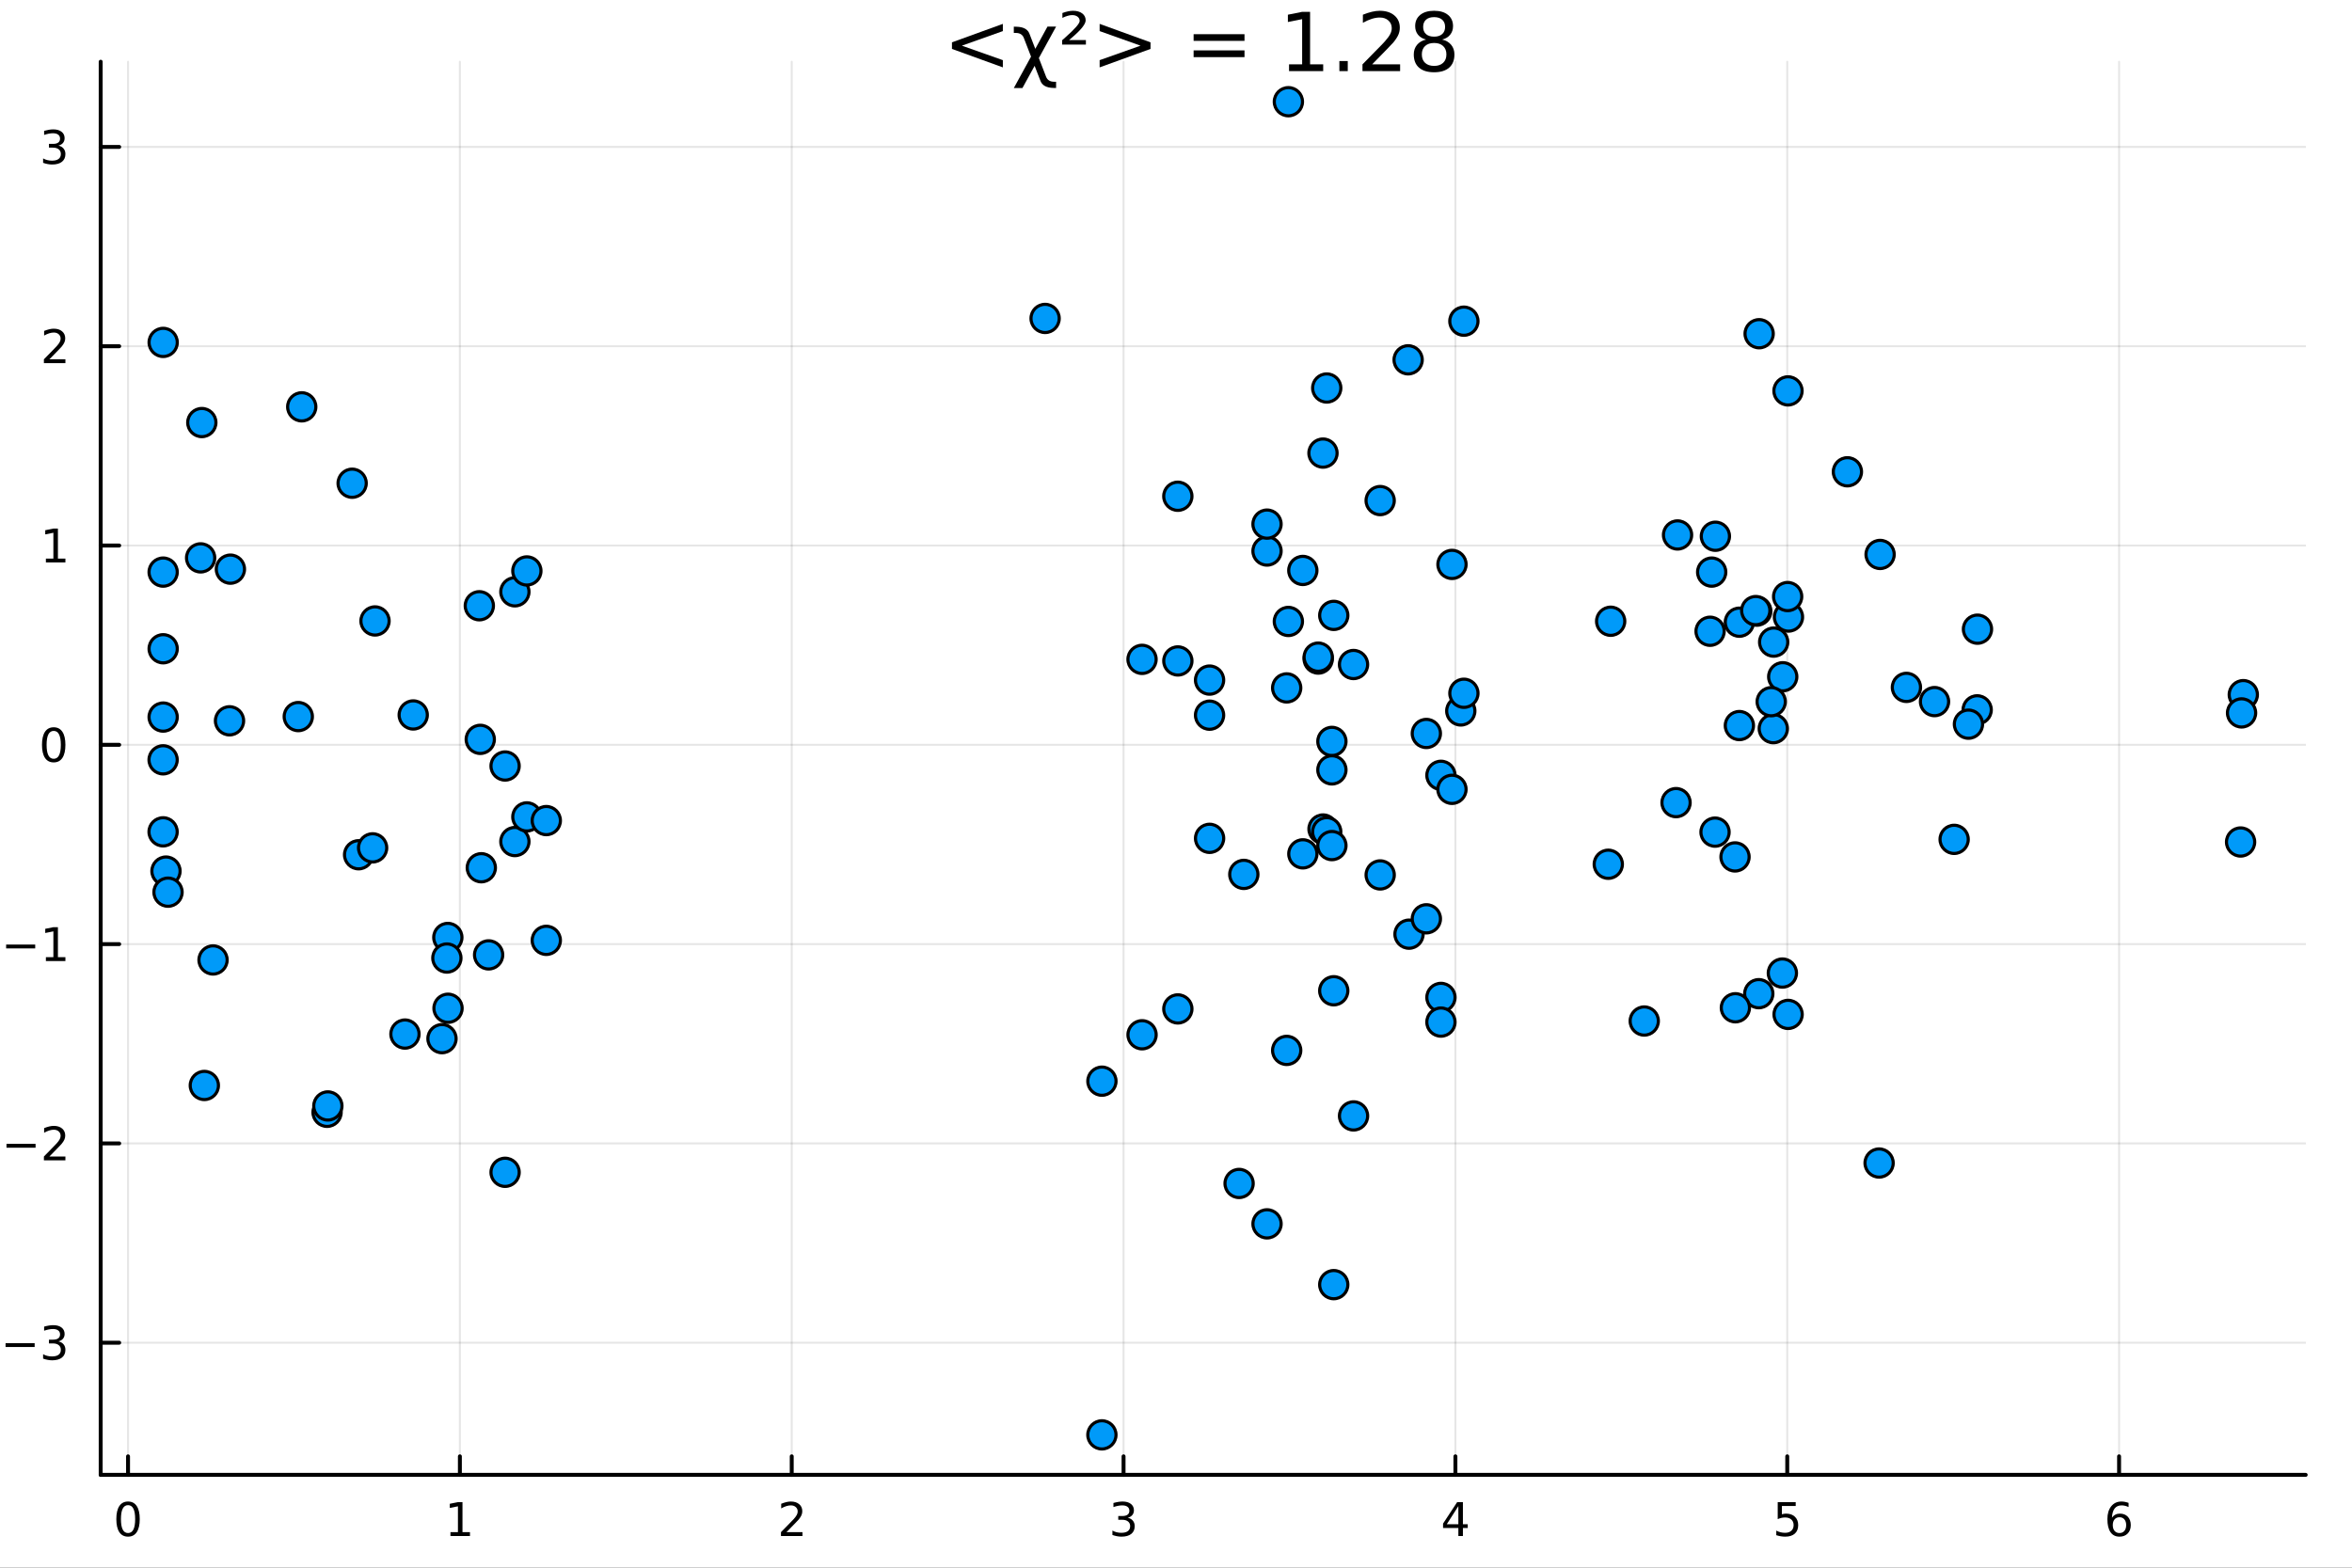 <?xml version="1.0" encoding="utf-8"?>
<svg xmlns="http://www.w3.org/2000/svg" xmlns:xlink="http://www.w3.org/1999/xlink" width="600" height="400" viewBox="0 0 2400 1600">
<rect x="0" y="0" width="2400" height="1600" fill="#333333" stroke="none"/>
<defs>
  <clipPath id="clip190">
    <rect x="0" y="0" width="2400" height="1600"/>
  </clipPath>
</defs>
<path clip-path="url(#clip190)" d="M0 1600 L2400 1600 L2400 0 L0 0  Z" fill="#ffffff" fill-rule="evenodd" fill-opacity="1"/>
<defs>
  <clipPath id="clip191">
    <rect x="480" y="0" width="1681" height="1600"/>
  </clipPath>
</defs>
<path clip-path="url(#clip190)" d="M102.74 1505.26 L2352.76 1505.26 L2352.76 62.992 L102.74 62.992  Z" fill="#ffffff" fill-rule="evenodd" fill-opacity="1"/>
<defs>
  <clipPath id="clip192">
    <rect x="102" y="62" width="2251" height="1443"/>
  </clipPath>
</defs>
<polyline clip-path="url(#clip192)" style="stroke:#000000; stroke-linecap:round; stroke-linejoin:round; stroke-width:2; stroke-opacity:0.1; fill:none" points="130.655,1505.26 130.655,62.992 "/>
<polyline clip-path="url(#clip192)" style="stroke:#000000; stroke-linecap:round; stroke-linejoin:round; stroke-width:2; stroke-opacity:0.1; fill:none" points="469.268,1505.26 469.268,62.992 "/>
<polyline clip-path="url(#clip192)" style="stroke:#000000; stroke-linecap:round; stroke-linejoin:round; stroke-width:2; stroke-opacity:0.1; fill:none" points="807.881,1505.26 807.881,62.992 "/>
<polyline clip-path="url(#clip192)" style="stroke:#000000; stroke-linecap:round; stroke-linejoin:round; stroke-width:2; stroke-opacity:0.1; fill:none" points="1146.49,1505.26 1146.49,62.992 "/>
<polyline clip-path="url(#clip192)" style="stroke:#000000; stroke-linecap:round; stroke-linejoin:round; stroke-width:2; stroke-opacity:0.1; fill:none" points="1485.11,1505.26 1485.11,62.992 "/>
<polyline clip-path="url(#clip192)" style="stroke:#000000; stroke-linecap:round; stroke-linejoin:round; stroke-width:2; stroke-opacity:0.1; fill:none" points="1823.72,1505.26 1823.72,62.992 "/>
<polyline clip-path="url(#clip192)" style="stroke:#000000; stroke-linecap:round; stroke-linejoin:round; stroke-width:2; stroke-opacity:0.1; fill:none" points="2162.33,1505.26 2162.33,62.992 "/>
<polyline clip-path="url(#clip190)" style="stroke:#000000; stroke-linecap:round; stroke-linejoin:round; stroke-width:4; stroke-opacity:1; fill:none" points="102.74,1505.26 2352.76,1505.26 "/>
<polyline clip-path="url(#clip190)" style="stroke:#000000; stroke-linecap:round; stroke-linejoin:round; stroke-width:4; stroke-opacity:1; fill:none" points="130.655,1505.26 130.655,1486.36 "/>
<polyline clip-path="url(#clip190)" style="stroke:#000000; stroke-linecap:round; stroke-linejoin:round; stroke-width:4; stroke-opacity:1; fill:none" points="469.268,1505.26 469.268,1486.36 "/>
<polyline clip-path="url(#clip190)" style="stroke:#000000; stroke-linecap:round; stroke-linejoin:round; stroke-width:4; stroke-opacity:1; fill:none" points="807.881,1505.26 807.881,1486.36 "/>
<polyline clip-path="url(#clip190)" style="stroke:#000000; stroke-linecap:round; stroke-linejoin:round; stroke-width:4; stroke-opacity:1; fill:none" points="1146.49,1505.26 1146.49,1486.36 "/>
<polyline clip-path="url(#clip190)" style="stroke:#000000; stroke-linecap:round; stroke-linejoin:round; stroke-width:4; stroke-opacity:1; fill:none" points="1485.11,1505.26 1485.11,1486.36 "/>
<polyline clip-path="url(#clip190)" style="stroke:#000000; stroke-linecap:round; stroke-linejoin:round; stroke-width:4; stroke-opacity:1; fill:none" points="1823.72,1505.26 1823.72,1486.36 "/>
<polyline clip-path="url(#clip190)" style="stroke:#000000; stroke-linecap:round; stroke-linejoin:round; stroke-width:4; stroke-opacity:1; fill:none" points="2162.33,1505.26 2162.33,1486.36 "/>
<path clip-path="url(#clip190)" d="M130.655 1536.18 Q127.044 1536.18 125.215 1539.74 Q123.41 1543.28 123.41 1550.41 Q123.41 1557.52 125.215 1561.09 Q127.044 1564.63 130.655 1564.63 Q134.29 1564.63 136.095 1561.09 Q137.924 1557.52 137.924 1550.41 Q137.924 1543.28 136.095 1539.74 Q134.29 1536.18 130.655 1536.18 M130.655 1532.47 Q136.465 1532.47 139.521 1537.08 Q142.6 1541.66 142.6 1550.41 Q142.6 1559.14 139.521 1563.75 Q136.465 1568.33 130.655 1568.33 Q124.845 1568.33 121.766 1563.75 Q118.711 1559.14 118.711 1550.41 Q118.711 1541.66 121.766 1537.08 Q124.845 1532.47 130.655 1532.47 Z" fill="#000000" fill-rule="nonzero" fill-opacity="1" /><path clip-path="url(#clip190)" d="M459.65 1563.72 L467.289 1563.72 L467.289 1537.36 L458.979 1539.03 L458.979 1534.77 L467.243 1533.1 L471.919 1533.1 L471.919 1563.72 L479.558 1563.72 L479.558 1567.66 L459.65 1567.66 L459.65 1563.72 Z" fill="#000000" fill-rule="nonzero" fill-opacity="1" /><path clip-path="url(#clip190)" d="M802.534 1563.72 L818.854 1563.72 L818.854 1567.66 L796.909 1567.66 L796.909 1563.72 Q799.571 1560.97 804.155 1556.34 Q808.761 1551.69 809.942 1550.35 Q812.187 1547.82 813.067 1546.09 Q813.969 1544.33 813.969 1542.64 Q813.969 1539.88 812.025 1538.15 Q810.104 1536.41 807.002 1536.41 Q804.803 1536.41 802.349 1537.17 Q799.918 1537.94 797.141 1539.49 L797.141 1534.77 Q799.965 1533.63 802.418 1533.05 Q804.872 1532.47 806.909 1532.47 Q812.28 1532.47 815.474 1535.16 Q818.668 1537.85 818.668 1542.34 Q818.668 1544.47 817.858 1546.39 Q817.071 1548.28 814.965 1550.88 Q814.386 1551.55 811.284 1554.77 Q808.182 1557.96 802.534 1563.72 Z" fill="#000000" fill-rule="nonzero" fill-opacity="1" /><path clip-path="url(#clip190)" d="M1150.74 1549.03 Q1154.1 1549.74 1155.97 1552.01 Q1157.87 1554.28 1157.87 1557.61 Q1157.87 1562.73 1154.35 1565.53 Q1150.83 1568.33 1144.35 1568.33 Q1142.18 1568.33 1139.86 1567.89 Q1137.57 1567.47 1135.12 1566.62 L1135.12 1562.1 Q1137.06 1563.24 1139.38 1563.82 Q1141.69 1564.4 1144.21 1564.4 Q1148.61 1564.4 1150.9 1562.66 Q1153.22 1560.92 1153.22 1557.61 Q1153.22 1554.56 1151.07 1552.85 Q1148.94 1551.11 1145.12 1551.11 L1141.09 1551.11 L1141.09 1547.27 L1145.3 1547.27 Q1148.75 1547.27 1150.58 1545.9 Q1152.41 1544.51 1152.41 1541.92 Q1152.41 1539.26 1150.51 1537.85 Q1148.64 1536.41 1145.12 1536.41 Q1143.2 1536.41 1141 1536.83 Q1138.8 1537.24 1136.16 1538.12 L1136.16 1533.96 Q1138.82 1533.22 1141.14 1532.85 Q1143.47 1532.47 1145.53 1532.47 Q1150.86 1532.47 1153.96 1534.91 Q1157.06 1537.31 1157.06 1541.43 Q1157.06 1544.3 1155.42 1546.29 Q1153.77 1548.26 1150.74 1549.03 Z" fill="#000000" fill-rule="nonzero" fill-opacity="1" /><path clip-path="url(#clip190)" d="M1488.12 1537.17 L1476.31 1555.62 L1488.12 1555.62 L1488.12 1537.17 M1486.89 1533.1 L1492.77 1533.1 L1492.77 1555.62 L1497.7 1555.62 L1497.7 1559.51 L1492.77 1559.51 L1492.77 1567.66 L1488.12 1567.66 L1488.12 1559.51 L1472.51 1559.51 L1472.51 1555 L1486.89 1533.1 Z" fill="#000000" fill-rule="nonzero" fill-opacity="1" /><path clip-path="url(#clip190)" d="M1814 1533.1 L1832.35 1533.1 L1832.35 1537.04 L1818.28 1537.04 L1818.28 1545.51 Q1819.3 1545.16 1820.32 1545 Q1821.34 1544.81 1822.35 1544.81 Q1828.14 1544.81 1831.52 1547.98 Q1834.9 1551.16 1834.9 1556.57 Q1834.9 1562.15 1831.43 1565.25 Q1827.96 1568.33 1821.64 1568.33 Q1819.46 1568.33 1817.19 1567.96 Q1814.95 1567.59 1812.54 1566.85 L1812.54 1562.15 Q1814.62 1563.28 1816.85 1563.84 Q1819.07 1564.4 1821.54 1564.4 Q1825.55 1564.4 1827.89 1562.29 Q1830.23 1560.18 1830.23 1556.57 Q1830.23 1552.96 1827.89 1550.85 Q1825.55 1548.75 1821.54 1548.75 Q1819.67 1548.75 1817.79 1549.16 Q1815.94 1549.58 1814 1550.46 L1814 1533.1 Z" fill="#000000" fill-rule="nonzero" fill-opacity="1" /><path clip-path="url(#clip190)" d="M2162.74 1548.52 Q2159.59 1548.52 2157.74 1550.67 Q2155.91 1552.82 2155.91 1556.57 Q2155.91 1560.3 2157.74 1562.47 Q2159.59 1564.63 2162.74 1564.63 Q2165.89 1564.63 2167.72 1562.47 Q2169.57 1560.3 2169.57 1556.57 Q2169.57 1552.82 2167.72 1550.67 Q2165.89 1548.52 2162.74 1548.52 M2172.02 1533.86 L2172.02 1538.12 Q2170.26 1537.29 2168.46 1536.85 Q2166.67 1536.41 2164.91 1536.41 Q2160.29 1536.41 2157.83 1539.53 Q2155.4 1542.66 2155.05 1548.98 Q2156.42 1546.97 2158.48 1545.9 Q2160.54 1544.81 2163.02 1544.81 Q2168.22 1544.81 2171.23 1547.98 Q2174.27 1551.13 2174.27 1556.57 Q2174.27 1561.9 2171.12 1565.11 Q2167.97 1568.33 2162.74 1568.33 Q2156.74 1568.33 2153.57 1563.75 Q2150.4 1559.14 2150.4 1550.41 Q2150.4 1542.22 2154.29 1537.36 Q2158.18 1532.47 2164.73 1532.47 Q2166.49 1532.47 2168.27 1532.82 Q2170.08 1533.17 2172.02 1533.86 Z" fill="#000000" fill-rule="nonzero" fill-opacity="1" /><path clip-path="url(#clip190)" d="M964.049 1636.06 L964.049 1614.48 L969.905 1614.48 L969.905 1635.83 Q969.905 1640.89 971.878 1643.44 Q973.852 1645.95 977.799 1645.95 Q982.541 1645.95 985.278 1642.93 Q988.047 1639.91 988.047 1634.69 L988.047 1614.48 L993.904 1614.48 L993.904 1650.12 L988.047 1650.12 L988.047 1644.65 Q985.915 1647.9 983.082 1649.49 Q980.281 1651.05 976.557 1651.05 Q970.414 1651.05 967.231 1647.23 Q964.049 1643.41 964.049 1636.06 M978.785 1613.62 L978.785 1613.62 Z" fill="#000000" fill-rule="nonzero" fill-opacity="1" /><path clip-path="url(#clip190)" d="M1001.77 1614.48 L1007.97 1614.48 L1019.11 1644.39 L1030.25 1614.48 L1036.46 1614.48 L1023.09 1650.12 L1015.13 1650.12 L1001.77 1614.48 Z" fill="#000000" fill-rule="nonzero" fill-opacity="1" /><path clip-path="url(#clip190)" d="M1039.83 1629.66 L1056.99 1629.66 L1056.99 1634.88 L1039.83 1634.88 L1039.83 1629.66 Z" fill="#000000" fill-rule="nonzero" fill-opacity="1" /><path clip-path="url(#clip190)" d="M1089.77 1619.89 L1089.77 1600.6 L1095.63 1600.6 L1095.63 1650.12 L1089.77 1650.12 L1089.77 1644.78 Q1087.93 1647.96 1085.09 1649.52 Q1082.29 1651.05 1078.34 1651.05 Q1071.88 1651.05 1067.81 1645.89 Q1063.77 1640.73 1063.77 1632.33 Q1063.77 1623.93 1067.81 1618.77 Q1071.88 1613.62 1078.34 1613.62 Q1082.29 1613.62 1085.09 1615.18 Q1087.93 1616.7 1089.77 1619.89 M1069.81 1632.33 Q1069.81 1638.79 1072.46 1642.48 Q1075.13 1646.15 1079.78 1646.15 Q1084.42 1646.15 1087.1 1642.48 Q1089.77 1638.79 1089.77 1632.33 Q1089.77 1625.87 1087.1 1622.21 Q1084.42 1618.52 1079.78 1618.52 Q1075.13 1618.52 1072.46 1622.21 Q1069.81 1625.87 1069.81 1632.33 Z" fill="#000000" fill-rule="nonzero" fill-opacity="1" /><path clip-path="url(#clip190)" d="M1107.69 1614.48 L1113.55 1614.48 L1113.55 1650.12 L1107.69 1650.12 L1107.69 1614.48 M1107.69 1600.6 L1113.55 1600.6 L1113.55 1608.01 L1107.69 1608.01 L1107.69 1600.6 Z" fill="#000000" fill-rule="nonzero" fill-opacity="1" /><path clip-path="url(#clip190)" d="M1148.53 1615.53 L1148.53 1621.06 Q1146.04 1619.79 1143.37 1619.15 Q1140.7 1618.52 1137.83 1618.52 Q1133.47 1618.52 1131.28 1619.85 Q1129.11 1621.19 1129.11 1623.87 Q1129.11 1625.9 1130.67 1627.08 Q1132.23 1628.23 1136.94 1629.28 L1138.95 1629.72 Q1145.18 1631.06 1147.79 1633.51 Q1150.44 1635.93 1150.44 1640.29 Q1150.44 1645.25 1146.49 1648.15 Q1142.57 1651.05 1135.7 1651.05 Q1132.84 1651.05 1129.72 1650.47 Q1126.63 1649.93 1123.19 1648.82 L1123.19 1642.77 Q1126.44 1644.46 1129.59 1645.32 Q1132.74 1646.15 1135.83 1646.15 Q1139.96 1646.15 1142.19 1644.74 Q1144.42 1643.31 1144.42 1640.73 Q1144.42 1638.35 1142.8 1637.07 Q1141.21 1635.8 1135.76 1634.62 L1133.73 1634.15 Q1128.28 1633 1125.86 1630.64 Q1123.45 1628.26 1123.45 1624.12 Q1123.45 1619.09 1127.01 1616.35 Q1130.58 1613.62 1137.13 1613.62 Q1140.38 1613.62 1143.24 1614.09 Q1146.11 1614.57 1148.53 1615.53 Z" fill="#000000" fill-rule="nonzero" fill-opacity="1" /><path clip-path="url(#clip190)" d="M1165.56 1604.35 L1165.56 1614.48 L1177.62 1614.48 L1177.62 1619.03 L1165.56 1619.03 L1165.56 1638.38 Q1165.56 1642.74 1166.73 1643.98 Q1167.94 1645.22 1171.6 1645.22 L1177.62 1645.22 L1177.62 1650.12 L1171.6 1650.12 Q1164.82 1650.12 1162.24 1647.61 Q1159.67 1645.06 1159.67 1638.38 L1159.67 1619.03 L1155.37 1619.03 L1155.37 1614.48 L1159.67 1614.48 L1159.67 1604.35 L1165.56 1604.35 Z" fill="#000000" fill-rule="nonzero" fill-opacity="1" /><path clip-path="url(#clip190)" d="M1201.52 1632.2 Q1194.42 1632.2 1191.69 1633.83 Q1188.95 1635.45 1188.95 1639.37 Q1188.95 1642.48 1190.99 1644.33 Q1193.05 1646.15 1196.59 1646.15 Q1201.46 1646.15 1204.39 1642.71 Q1207.35 1639.24 1207.35 1633.51 L1207.35 1632.2 L1201.52 1632.2 M1213.2 1629.79 L1213.2 1650.12 L1207.35 1650.12 L1207.35 1644.71 Q1205.34 1647.96 1202.35 1649.52 Q1199.36 1651.05 1195.03 1651.05 Q1189.55 1651.05 1186.31 1647.99 Q1183.09 1644.9 1183.09 1639.75 Q1183.09 1633.73 1187.1 1630.68 Q1191.15 1627.62 1199.13 1627.62 L1207.35 1627.62 L1207.35 1627.05 Q1207.35 1623.01 1204.67 1620.81 Q1202.03 1618.58 1197.22 1618.58 Q1194.17 1618.58 1191.27 1619.31 Q1188.38 1620.05 1185.7 1621.51 L1185.7 1616.1 Q1188.92 1614.86 1191.94 1614.25 Q1194.96 1613.62 1197.83 1613.62 Q1205.56 1613.62 1209.38 1617.63 Q1213.2 1621.64 1213.2 1629.79 Z" fill="#000000" fill-rule="nonzero" fill-opacity="1" /><path clip-path="url(#clip190)" d="M1254.9 1628.61 L1254.9 1650.12 L1249.04 1650.12 L1249.04 1628.8 Q1249.04 1623.74 1247.07 1621.22 Q1245.09 1618.71 1241.15 1618.71 Q1236.41 1618.71 1233.67 1621.73 Q1230.93 1624.76 1230.93 1629.98 L1230.93 1650.12 L1225.04 1650.12 L1225.04 1614.48 L1230.93 1614.48 L1230.93 1620.01 Q1233.03 1616.8 1235.86 1615.21 Q1238.73 1613.62 1242.45 1613.62 Q1248.6 1613.62 1251.75 1617.44 Q1254.9 1621.22 1254.9 1628.61 Z" fill="#000000" fill-rule="nonzero" fill-opacity="1" /><path clip-path="url(#clip190)" d="M1292.23 1615.84 L1292.23 1621.32 Q1289.75 1619.95 1287.24 1619.28 Q1284.75 1618.58 1282.21 1618.58 Q1276.51 1618.58 1273.36 1622.21 Q1270.21 1625.81 1270.21 1632.33 Q1270.21 1638.86 1273.36 1642.48 Q1276.51 1646.08 1282.21 1646.08 Q1284.75 1646.08 1287.24 1645.41 Q1289.75 1644.71 1292.23 1643.34 L1292.23 1648.76 Q1289.78 1649.9 1287.14 1650.47 Q1284.53 1651.05 1281.57 1651.05 Q1273.52 1651.05 1268.78 1645.99 Q1264.03 1640.93 1264.03 1632.33 Q1264.03 1623.61 1268.81 1618.61 Q1273.61 1613.62 1281.95 1613.62 Q1284.66 1613.62 1287.24 1614.19 Q1289.81 1614.73 1292.23 1615.84 Z" fill="#000000" fill-rule="nonzero" fill-opacity="1" /><path clip-path="url(#clip190)" d="M1332.91 1630.84 L1332.91 1633.7 L1305.98 1633.7 Q1306.36 1639.75 1309.61 1642.93 Q1312.89 1646.08 1318.71 1646.08 Q1322.09 1646.08 1325.24 1645.25 Q1328.42 1644.43 1331.54 1642.77 L1331.54 1648.31 Q1328.39 1649.65 1325.08 1650.35 Q1321.77 1651.05 1318.36 1651.05 Q1309.83 1651.05 1304.84 1646.08 Q1299.87 1641.12 1299.87 1632.65 Q1299.87 1623.9 1304.58 1618.77 Q1309.32 1613.62 1317.35 1613.62 Q1324.54 1613.62 1328.71 1618.26 Q1332.91 1622.88 1332.91 1630.84 M1327.05 1629.12 Q1326.99 1624.31 1324.35 1621.45 Q1321.74 1618.58 1317.41 1618.58 Q1312.51 1618.58 1309.55 1621.35 Q1306.62 1624.12 1306.17 1629.15 L1327.05 1629.12 Z" fill="#000000" fill-rule="nonzero" fill-opacity="1" /><path clip-path="url(#clip190)" d="M1377.31 1600.66 Q1373.05 1607.98 1370.98 1615.14 Q1368.91 1622.31 1368.91 1629.66 Q1368.91 1637.01 1370.98 1644.24 Q1373.08 1651.43 1377.31 1658.72 L1372.22 1658.72 Q1367.44 1651.24 1365.06 1644.01 Q1362.7 1636.79 1362.7 1629.66 Q1362.7 1622.56 1365.06 1615.37 Q1367.41 1608.17 1372.22 1600.66 L1377.31 1600.66 Z" fill="#000000" fill-rule="nonzero" fill-opacity="1" /><path clip-path="url(#clip190)" d="M1421.33 1643.34 L1421.33 1630.58 L1410.83 1630.58 L1410.83 1625.3 L1427.69 1625.3 L1427.69 1645.7 Q1423.97 1648.34 1419.48 1649.71 Q1415 1651.05 1409.9 1651.05 Q1398.76 1651.05 1392.46 1644.55 Q1386.19 1638.03 1386.19 1626.41 Q1386.19 1614.76 1392.46 1608.27 Q1398.76 1601.74 1409.9 1601.74 Q1414.55 1601.74 1418.72 1602.89 Q1422.92 1604.04 1426.45 1606.26 L1426.45 1613.11 Q1422.89 1610.08 1418.88 1608.56 Q1414.87 1607.03 1410.44 1607.03 Q1401.72 1607.03 1397.33 1611.9 Q1392.97 1616.77 1392.97 1626.41 Q1392.97 1636.02 1397.33 1640.89 Q1401.72 1645.76 1410.44 1645.76 Q1413.85 1645.76 1416.52 1645.19 Q1419.2 1644.59 1421.33 1643.34 Z" fill="#000000" fill-rule="nonzero" fill-opacity="1" /><path clip-path="url(#clip190)" d="M1453.22 1606.17 L1469.68 1650.12 L1463.47 1650.12 L1453.48 1623.77 L1441.19 1650.12 L1434.98 1650.12 L1450.61 1615.94 L1448.26 1609.64 Q1446.76 1605.63 1443.35 1605.63 L1440.3 1605.63 L1440.3 1600.6 L1444.02 1600.66 Q1451.22 1600.76 1453.22 1606.17 Z" fill="#000000" fill-rule="nonzero" fill-opacity="1" /><path clip-path="url(#clip190)" d="M1476.84 1600.66 L1481.93 1600.66 Q1486.7 1608.17 1489.06 1615.37 Q1491.45 1622.56 1491.45 1629.66 Q1491.45 1636.79 1489.06 1644.01 Q1486.7 1651.24 1481.93 1658.72 L1476.84 1658.72 Q1481.07 1651.43 1483.14 1644.24 Q1485.24 1637.01 1485.24 1629.66 Q1485.24 1622.31 1483.14 1615.14 Q1481.07 1607.98 1476.84 1600.66 Z" fill="#000000" fill-rule="nonzero" fill-opacity="1" /><polyline clip-path="url(#clip192)" style="stroke:#000000; stroke-linecap:round; stroke-linejoin:round; stroke-width:2; stroke-opacity:0.1; fill:none" points="102.74,1370.39 2352.76,1370.39 "/>
<polyline clip-path="url(#clip192)" style="stroke:#000000; stroke-linecap:round; stroke-linejoin:round; stroke-width:2; stroke-opacity:0.1; fill:none" points="102.74,1166.98 2352.76,1166.98 "/>
<polyline clip-path="url(#clip192)" style="stroke:#000000; stroke-linecap:round; stroke-linejoin:round; stroke-width:2; stroke-opacity:0.1; fill:none" points="102.74,963.577 2352.76,963.577 "/>
<polyline clip-path="url(#clip192)" style="stroke:#000000; stroke-linecap:round; stroke-linejoin:round; stroke-width:2; stroke-opacity:0.1; fill:none" points="102.74,760.172 2352.76,760.172 "/>
<polyline clip-path="url(#clip192)" style="stroke:#000000; stroke-linecap:round; stroke-linejoin:round; stroke-width:2; stroke-opacity:0.1; fill:none" points="102.74,556.767 2352.76,556.767 "/>
<polyline clip-path="url(#clip192)" style="stroke:#000000; stroke-linecap:round; stroke-linejoin:round; stroke-width:2; stroke-opacity:0.1; fill:none" points="102.74,353.361 2352.76,353.361 "/>
<polyline clip-path="url(#clip192)" style="stroke:#000000; stroke-linecap:round; stroke-linejoin:round; stroke-width:2; stroke-opacity:0.1; fill:none" points="102.74,149.956 2352.76,149.956 "/>
<polyline clip-path="url(#clip190)" style="stroke:#000000; stroke-linecap:round; stroke-linejoin:round; stroke-width:4; stroke-opacity:1; fill:none" points="102.74,1505.26 102.74,62.992 "/>
<polyline clip-path="url(#clip190)" style="stroke:#000000; stroke-linecap:round; stroke-linejoin:round; stroke-width:4; stroke-opacity:1; fill:none" points="102.74,1370.39 121.638,1370.39 "/>
<polyline clip-path="url(#clip190)" style="stroke:#000000; stroke-linecap:round; stroke-linejoin:round; stroke-width:4; stroke-opacity:1; fill:none" points="102.74,1166.98 121.638,1166.98 "/>
<polyline clip-path="url(#clip190)" style="stroke:#000000; stroke-linecap:round; stroke-linejoin:round; stroke-width:4; stroke-opacity:1; fill:none" points="102.74,963.577 121.638,963.577 "/>
<polyline clip-path="url(#clip190)" style="stroke:#000000; stroke-linecap:round; stroke-linejoin:round; stroke-width:4; stroke-opacity:1; fill:none" points="102.74,760.172 121.638,760.172 "/>
<polyline clip-path="url(#clip190)" style="stroke:#000000; stroke-linecap:round; stroke-linejoin:round; stroke-width:4; stroke-opacity:1; fill:none" points="102.74,556.767 121.638,556.767 "/>
<polyline clip-path="url(#clip190)" style="stroke:#000000; stroke-linecap:round; stroke-linejoin:round; stroke-width:4; stroke-opacity:1; fill:none" points="102.74,353.361 121.638,353.361 "/>
<polyline clip-path="url(#clip190)" style="stroke:#000000; stroke-linecap:round; stroke-linejoin:round; stroke-width:4; stroke-opacity:1; fill:none" points="102.74,149.956 121.638,149.956 "/>
<path clip-path="url(#clip190)" d="M5.676 1370.84 L35.351 1370.84 L35.351 1374.77 L5.676 1374.77 L5.676 1370.84 Z" fill="#000000" fill-rule="nonzero" fill-opacity="1" /><path clip-path="url(#clip190)" d="M59.611 1369.03 Q62.967 1369.75 64.842 1372.02 Q66.74 1374.29 66.74 1377.62 Q66.74 1382.74 63.222 1385.54 Q59.703 1388.34 53.222 1388.34 Q51.046 1388.34 48.731 1387.9 Q46.439 1387.48 43.986 1386.63 L43.986 1382.11 Q45.93 1383.25 48.245 1383.83 Q50.56 1384.4 53.083 1384.4 Q57.481 1384.4 59.773 1382.67 Q62.087 1380.93 62.087 1377.62 Q62.087 1374.57 59.935 1372.85 Q57.805 1371.12 53.986 1371.12 L49.958 1371.12 L49.958 1367.27 L54.171 1367.27 Q57.62 1367.27 59.449 1365.91 Q61.277 1364.52 61.277 1361.93 Q61.277 1359.27 59.379 1357.85 Q57.504 1356.42 53.986 1356.42 Q52.064 1356.42 49.865 1356.83 Q47.666 1357.25 45.027 1358.13 L45.027 1353.96 Q47.689 1353.22 50.004 1352.85 Q52.342 1352.48 54.402 1352.48 Q59.726 1352.48 62.828 1354.91 Q65.93 1357.32 65.93 1361.44 Q65.93 1364.31 64.287 1366.3 Q62.643 1368.27 59.611 1369.03 Z" fill="#000000" fill-rule="nonzero" fill-opacity="1" /><path clip-path="url(#clip190)" d="M6.625 1167.43 L36.3 1167.43 L36.3 1171.37 L6.625 1171.37 L6.625 1167.43 Z" fill="#000000" fill-rule="nonzero" fill-opacity="1" /><path clip-path="url(#clip190)" d="M50.421 1180.33 L66.74 1180.33 L66.74 1184.26 L44.796 1184.26 L44.796 1180.33 Q47.458 1177.57 52.041 1172.94 Q56.648 1168.29 57.828 1166.95 Q60.074 1164.42 60.953 1162.69 Q61.856 1160.93 61.856 1159.24 Q61.856 1156.48 59.911 1154.75 Q57.99 1153.01 54.888 1153.01 Q52.689 1153.01 50.236 1153.78 Q47.805 1154.54 45.027 1156.09 L45.027 1151.37 Q47.851 1150.23 50.305 1149.66 Q52.759 1149.08 54.796 1149.08 Q60.166 1149.08 63.361 1151.76 Q66.555 1154.45 66.555 1158.94 Q66.555 1161.07 65.745 1162.99 Q64.958 1164.89 62.851 1167.48 Q62.273 1168.15 59.171 1171.37 Q56.069 1174.56 50.421 1180.33 Z" fill="#000000" fill-rule="nonzero" fill-opacity="1" /><path clip-path="url(#clip190)" d="M6.254 964.029 L35.93 964.029 L35.93 967.964 L6.254 967.964 L6.254 964.029 Z" fill="#000000" fill-rule="nonzero" fill-opacity="1" /><path clip-path="url(#clip190)" d="M46.833 976.922 L54.472 976.922 L54.472 950.556 L46.162 952.223 L46.162 947.964 L54.425 946.297 L59.101 946.297 L59.101 976.922 L66.74 976.922 L66.74 980.857 L46.833 980.857 L46.833 976.922 Z" fill="#000000" fill-rule="nonzero" fill-opacity="1" /><path clip-path="url(#clip190)" d="M54.796 745.971 Q51.185 745.971 49.356 749.535 Q47.55 753.077 47.55 760.207 Q47.55 767.313 49.356 770.878 Q51.185 774.42 54.796 774.42 Q58.43 774.42 60.236 770.878 Q62.064 767.313 62.064 760.207 Q62.064 753.077 60.236 749.535 Q58.43 745.971 54.796 745.971 M54.796 742.267 Q60.606 742.267 63.661 746.873 Q66.74 751.457 66.74 760.207 Q66.74 768.933 63.661 773.54 Q60.606 778.123 54.796 778.123 Q48.986 778.123 45.907 773.54 Q42.851 768.933 42.851 760.207 Q42.851 751.457 45.907 746.873 Q48.986 742.267 54.796 742.267 Z" fill="#000000" fill-rule="nonzero" fill-opacity="1" /><path clip-path="url(#clip190)" d="M46.833 570.111 L54.472 570.111 L54.472 543.746 L46.162 545.413 L46.162 541.153 L54.425 539.487 L59.101 539.487 L59.101 570.111 L66.74 570.111 L66.74 574.047 L46.833 574.047 L46.833 570.111 Z" fill="#000000" fill-rule="nonzero" fill-opacity="1" /><path clip-path="url(#clip190)" d="M50.421 366.706 L66.74 366.706 L66.74 370.641 L44.796 370.641 L44.796 366.706 Q47.458 363.952 52.041 359.322 Q56.648 354.669 57.828 353.327 Q60.074 350.803 60.953 349.067 Q61.856 347.308 61.856 345.618 Q61.856 342.864 59.911 341.128 Q57.99 339.391 54.888 339.391 Q52.689 339.391 50.236 340.155 Q47.805 340.919 45.027 342.47 L45.027 337.748 Q47.851 336.614 50.305 336.035 Q52.759 335.456 54.796 335.456 Q60.166 335.456 63.361 338.141 Q66.555 340.827 66.555 345.317 Q66.555 347.447 65.745 349.368 Q64.958 351.266 62.851 353.859 Q62.273 354.53 59.171 357.748 Q56.069 360.942 50.421 366.706 Z" fill="#000000" fill-rule="nonzero" fill-opacity="1" /><path clip-path="url(#clip190)" d="M59.611 148.602 Q62.967 149.319 64.842 151.588 Q66.74 153.856 66.74 157.19 Q66.74 162.305 63.222 165.106 Q59.703 167.907 53.222 167.907 Q51.046 167.907 48.731 167.467 Q46.439 167.051 43.986 166.194 L43.986 161.68 Q45.93 162.815 48.245 163.393 Q50.56 163.972 53.083 163.972 Q57.481 163.972 59.773 162.236 Q62.087 160.5 62.087 157.19 Q62.087 154.134 59.935 152.421 Q57.805 150.685 53.986 150.685 L49.958 150.685 L49.958 146.843 L54.171 146.843 Q57.62 146.843 59.449 145.477 Q61.277 144.088 61.277 141.495 Q61.277 138.833 59.379 137.421 Q57.504 135.986 53.986 135.986 Q52.064 135.986 49.865 136.403 Q47.666 136.819 45.027 137.699 L45.027 133.532 Q47.689 132.792 50.004 132.421 Q52.342 132.051 54.402 132.051 Q59.726 132.051 62.828 134.482 Q65.93 136.889 65.93 141.009 Q65.93 143.88 64.287 145.87 Q62.643 147.838 59.611 148.602 Z" fill="#000000" fill-rule="nonzero" fill-opacity="1" /><path clip-path="url(#clip190)" d="M-92.1 1224.43 L-92.1 1218 L-49.991 1218 L-49.991 1194.86 L-44.58 1194.86 L-44.58 1224.43 L-92.1 1224.43 Z" fill="#000000" fill-rule="nonzero" fill-opacity="1" /><path clip-path="url(#clip190)" d="M-76.122 1175.7 Q-76.122 1180.41 -72.43 1183.14 Q-68.77 1185.88 -62.373 1185.88 Q-55.975 1185.88 -52.283 1183.18 Q-48.623 1180.44 -48.623 1175.7 Q-48.623 1171.02 -52.315 1168.28 Q-56.007 1165.54 -62.373 1165.54 Q-68.706 1165.54 -72.398 1168.28 Q-76.122 1171.02 -76.122 1175.7 M-81.088 1175.7 Q-81.088 1168.06 -76.122 1163.7 Q-71.157 1159.34 -62.373 1159.34 Q-53.62 1159.34 -48.623 1163.7 Q-43.657 1168.06 -43.657 1175.7 Q-43.657 1183.37 -48.623 1187.73 Q-53.62 1192.06 -62.373 1192.06 Q-71.157 1192.06 -76.122 1187.73 Q-81.088 1183.37 -81.088 1175.7 Z" fill="#000000" fill-rule="nonzero" fill-opacity="1" /><path clip-path="url(#clip190)" d="M-62.818 1126.17 Q-69.184 1126.17 -72.685 1128.81 Q-76.186 1131.42 -76.186 1136.17 Q-76.186 1140.88 -72.685 1143.52 Q-69.184 1146.13 -62.818 1146.13 Q-56.484 1146.13 -52.983 1143.52 Q-49.482 1140.88 -49.482 1136.17 Q-49.482 1131.42 -52.983 1128.81 Q-56.484 1126.17 -62.818 1126.17 M-49.005 1120.31 Q-39.901 1120.31 -35.477 1124.36 Q-31.021 1128.4 -31.021 1136.74 Q-31.021 1139.83 -31.499 1142.56 Q-31.944 1145.3 -32.899 1147.88 L-38.597 1147.88 Q-37.196 1145.3 -36.528 1142.79 Q-35.859 1140.27 -35.859 1137.66 Q-35.859 1131.9 -38.883 1129.04 Q-41.875 1126.17 -47.954 1126.17 L-50.851 1126.17 Q-47.7 1127.99 -46.14 1130.82 Q-44.58 1133.65 -44.58 1137.6 Q-44.58 1144.15 -49.577 1148.16 Q-54.575 1152.18 -62.818 1152.18 Q-71.094 1152.18 -76.091 1148.16 Q-81.088 1144.15 -81.088 1137.6 Q-81.088 1133.65 -79.528 1130.82 Q-77.969 1127.99 -74.817 1126.17 L-80.228 1126.17 L-80.228 1120.31 L-49.005 1120.31 Z" fill="#000000" fill-rule="nonzero" fill-opacity="1" /><path clip-path="url(#clip190)" d="M-88.44 1051.69 L-81.661 1051.69 Q-84.684 1054.94 -86.18 1058.63 Q-87.676 1062.29 -87.676 1066.43 Q-87.676 1074.58 -82.679 1078.91 Q-77.714 1083.23 -68.293 1083.23 Q-58.903 1083.23 -53.906 1078.91 Q-48.941 1074.58 -48.941 1066.43 Q-48.941 1062.29 -50.437 1058.63 Q-51.933 1054.94 -54.956 1051.69 L-48.241 1051.69 Q-45.949 1055.07 -44.803 1058.85 Q-43.657 1062.61 -43.657 1066.81 Q-43.657 1077.6 -50.246 1083.81 Q-56.866 1090.01 -68.293 1090.01 Q-79.751 1090.01 -86.339 1083.81 Q-92.96 1077.6 -92.96 1066.81 Q-92.96 1062.55 -91.814 1058.79 Q-90.7 1055 -88.44 1051.69 Z" fill="#000000" fill-rule="nonzero" fill-opacity="1" /><path clip-path="url(#clip190)" d="M-94.106 1042.02 L-94.106 1036.16 L-44.58 1036.16 L-44.58 1042.02 L-94.106 1042.02 Z" fill="#000000" fill-rule="nonzero" fill-opacity="1" /><path clip-path="url(#clip190)" d="M-76.122 1010.09 Q-76.122 1014.8 -72.43 1017.54 Q-68.77 1020.28 -62.373 1020.28 Q-55.975 1020.28 -52.283 1017.57 Q-48.623 1014.84 -48.623 1010.09 Q-48.623 1005.41 -52.315 1002.68 Q-56.007 999.939 -62.373 999.939 Q-68.706 999.939 -72.398 1002.68 Q-76.122 1005.41 -76.122 1010.09 M-81.088 1010.09 Q-81.088 1002.45 -76.122 998.093 Q-71.157 993.733 -62.373 993.733 Q-53.62 993.733 -48.623 998.093 Q-43.657 1002.45 -43.657 1010.09 Q-43.657 1017.76 -48.623 1022.12 Q-53.62 1026.45 -62.373 1026.45 Q-71.157 1026.45 -76.122 1022.12 Q-81.088 1017.76 -81.088 1010.09 Z" fill="#000000" fill-rule="nonzero" fill-opacity="1" /><path clip-path="url(#clip190)" d="M-79.178 961.3 L-73.64 961.3 Q-74.913 963.782 -75.549 966.456 Q-76.186 969.129 -76.186 971.994 Q-76.186 976.354 -74.849 978.551 Q-73.513 980.715 -70.839 980.715 Q-68.802 980.715 -67.624 979.155 Q-66.478 977.596 -65.428 972.885 L-64.982 970.88 Q-63.646 964.642 -61.195 962.032 Q-58.776 959.39 -54.415 959.39 Q-49.45 959.39 -46.554 963.337 Q-43.657 967.251 -43.657 974.126 Q-43.657 976.991 -44.23 980.11 Q-44.771 983.198 -45.885 986.635 L-51.933 986.635 Q-50.246 983.389 -49.386 980.237 Q-48.559 977.086 -48.559 973.999 Q-48.559 969.861 -49.959 967.633 Q-51.392 965.405 -53.97 965.405 Q-56.357 965.405 -57.63 967.029 Q-58.903 968.62 -60.081 974.063 L-60.558 976.1 Q-61.704 981.542 -64.059 983.961 Q-66.447 986.38 -70.584 986.38 Q-75.613 986.38 -78.35 982.816 Q-81.088 979.251 -81.088 972.694 Q-81.088 969.448 -80.61 966.583 Q-80.133 963.718 -79.178 961.3 Z" fill="#000000" fill-rule="nonzero" fill-opacity="1" /><path clip-path="url(#clip190)" d="M-58.648 950.669 L-80.228 950.669 L-80.228 944.812 L-58.871 944.812 Q-53.811 944.812 -51.264 942.839 Q-48.75 940.866 -48.75 936.919 Q-48.75 932.176 -51.774 929.439 Q-54.797 926.67 -60.017 926.67 L-80.228 926.67 L-80.228 920.814 L-44.58 920.814 L-44.58 926.67 L-50.055 926.67 Q-46.808 928.803 -45.217 931.635 Q-43.657 934.436 -43.657 938.16 Q-43.657 944.303 -47.477 947.486 Q-51.296 950.669 -58.648 950.669 M-81.088 935.932 L-81.088 935.932 Z" fill="#000000" fill-rule="nonzero" fill-opacity="1" /><path clip-path="url(#clip190)" d="M-74.754 888.094 Q-75.327 889.081 -75.581 890.258 Q-75.868 891.404 -75.868 892.805 Q-75.868 897.77 -72.621 900.443 Q-69.407 903.085 -63.359 903.085 L-44.58 903.085 L-44.58 908.973 L-80.228 908.973 L-80.228 903.085 L-74.69 903.085 Q-77.937 901.239 -79.496 898.279 Q-81.088 895.319 -81.088 891.086 Q-81.088 890.481 -80.992 889.749 Q-80.928 889.017 -80.769 888.126 L-74.754 888.094 Z" fill="#000000" fill-rule="nonzero" fill-opacity="1" /><path clip-path="url(#clip190)" d="M-63.868 852.892 L-61.004 852.892 L-61.004 879.818 Q-54.956 879.437 -51.774 876.19 Q-48.623 872.912 -48.623 867.087 Q-48.623 863.713 -49.45 860.562 Q-50.278 857.379 -51.933 854.26 L-46.395 854.26 Q-45.058 857.411 -44.358 860.721 Q-43.657 864.032 -43.657 867.437 Q-43.657 875.967 -48.623 880.964 Q-53.588 885.93 -62.054 885.93 Q-70.807 885.93 -75.931 881.219 Q-81.088 876.476 -81.088 868.456 Q-81.088 861.262 -76.441 857.093 Q-71.826 852.892 -63.868 852.892 M-65.587 858.748 Q-70.393 858.812 -73.258 861.453 Q-76.122 864.063 -76.122 868.392 Q-76.122 873.294 -73.353 876.254 Q-70.584 879.182 -65.555 879.627 L-65.587 858.748 Z" fill="#000000" fill-rule="nonzero" fill-opacity="1" /><path clip-path="url(#clip190)" d="M-85.766 806.422 L-62.118 815.143 L-62.118 797.669 L-85.766 806.422 M-92.1 810.05 L-92.1 802.762 L-44.58 784.651 L-44.58 791.335 L-56.771 795.664 L-56.771 817.084 L-44.58 821.413 L-44.58 828.193 L-92.1 810.05 Z" fill="#000000" fill-rule="nonzero" fill-opacity="1" /><path clip-path="url(#clip190)" d="M-73.385 750.213 Q-77.332 748.017 -79.21 744.961 Q-81.088 741.905 -81.088 737.768 Q-81.088 732.198 -77.173 729.174 Q-73.29 726.15 -66.096 726.15 L-44.58 726.15 L-44.58 732.039 L-65.905 732.039 Q-71.03 732.039 -73.513 733.853 Q-75.995 735.667 -75.995 739.391 Q-75.995 743.942 -72.971 746.584 Q-69.948 749.226 -64.728 749.226 L-44.58 749.226 L-44.58 755.114 L-65.905 755.114 Q-71.062 755.114 -73.513 756.929 Q-75.995 758.743 -75.995 762.53 Q-75.995 767.018 -72.94 769.66 Q-69.916 772.302 -64.728 772.302 L-44.58 772.302 L-44.58 778.19 L-80.228 778.19 L-80.228 772.302 L-74.69 772.302 Q-77.969 770.296 -79.528 767.496 Q-81.088 764.695 -81.088 760.843 Q-81.088 756.96 -79.114 754.255 Q-77.141 751.518 -73.385 750.213 Z" fill="#000000" fill-rule="nonzero" fill-opacity="1" /><path clip-path="url(#clip190)" d="M-49.928 708.804 L-31.021 708.804 L-31.021 714.692 L-80.228 714.692 L-80.228 708.804 L-74.817 708.804 Q-78 706.958 -79.528 704.157 Q-81.088 701.324 -81.088 697.409 Q-81.088 690.916 -75.931 686.874 Q-70.775 682.8 -62.373 682.8 Q-53.97 682.8 -48.813 686.874 Q-43.657 690.916 -43.657 697.409 Q-43.657 701.324 -45.185 704.157 Q-46.745 706.958 -49.928 708.804 M-62.373 688.879 Q-68.834 688.879 -72.494 691.553 Q-76.186 694.194 -76.186 698.841 Q-76.186 703.488 -72.494 706.162 Q-68.834 708.804 -62.373 708.804 Q-55.911 708.804 -52.219 706.162 Q-48.559 703.488 -48.559 698.841 Q-48.559 694.194 -52.219 691.553 Q-55.911 688.879 -62.373 688.879 Z" fill="#000000" fill-rule="nonzero" fill-opacity="1" /><path clip-path="url(#clip190)" d="M-94.106 673.092 L-94.106 667.236 L-44.58 667.236 L-44.58 673.092 L-94.106 673.092 Z" fill="#000000" fill-rule="nonzero" fill-opacity="1" /><path clip-path="url(#clip190)" d="M-80.228 654.982 L-80.228 649.125 L-44.58 649.125 L-44.58 654.982 L-80.228 654.982 M-94.106 654.982 L-94.106 649.125 L-86.689 649.125 L-86.689 654.982 L-94.106 654.982 Z" fill="#000000" fill-rule="nonzero" fill-opacity="1" /><path clip-path="url(#clip190)" d="M-90.35 631.078 L-80.228 631.078 L-80.228 619.015 L-75.677 619.015 L-75.677 631.078 L-56.325 631.078 Q-51.965 631.078 -50.723 629.901 Q-49.482 628.691 -49.482 625.031 L-49.482 619.015 L-44.58 619.015 L-44.58 625.031 Q-44.58 631.811 -47.095 634.389 Q-49.641 636.967 -56.325 636.967 L-75.677 636.967 L-75.677 641.264 L-80.228 641.264 L-80.228 636.967 L-90.35 636.967 L-90.35 631.078 Z" fill="#000000" fill-rule="nonzero" fill-opacity="1" /><path clip-path="url(#clip190)" d="M-58.648 611.918 L-80.228 611.918 L-80.228 606.061 L-58.871 606.061 Q-53.811 606.061 -51.264 604.088 Q-48.75 602.115 -48.75 598.168 Q-48.75 593.425 -51.774 590.688 Q-54.797 587.919 -60.017 587.919 L-80.228 587.919 L-80.228 582.063 L-44.58 582.063 L-44.58 587.919 L-50.055 587.919 Q-46.808 590.052 -45.217 592.884 Q-43.657 595.685 -43.657 599.409 Q-43.657 605.552 -47.477 608.735 Q-51.296 611.918 -58.648 611.918 M-81.088 597.181 L-81.088 597.181 Z" fill="#000000" fill-rule="nonzero" fill-opacity="1" /><path clip-path="url(#clip190)" d="M-74.817 546.542 L-94.106 546.542 L-94.106 540.685 L-44.58 540.685 L-44.58 546.542 L-49.928 546.542 Q-46.745 548.388 -45.185 551.221 Q-43.657 554.022 -43.657 557.968 Q-43.657 564.43 -48.813 568.504 Q-53.97 572.546 -62.373 572.546 Q-70.775 572.546 -75.931 568.504 Q-81.088 564.43 -81.088 557.968 Q-81.088 554.022 -79.528 551.221 Q-78 548.388 -74.817 546.542 M-62.373 566.498 Q-55.911 566.498 -52.219 563.857 Q-48.559 561.183 -48.559 556.536 Q-48.559 551.889 -52.219 549.215 Q-55.911 546.542 -62.373 546.542 Q-68.834 546.542 -72.494 549.215 Q-76.186 551.889 -76.186 556.536 Q-76.186 561.183 -72.494 563.857 Q-68.834 566.498 -62.373 566.498 Z" fill="#000000" fill-rule="nonzero" fill-opacity="1" /><path clip-path="url(#clip190)" d="M-63.868 498.131 L-61.004 498.131 L-61.004 525.058 Q-54.956 524.676 -51.774 521.429 Q-48.623 518.151 -48.623 512.326 Q-48.623 508.952 -49.45 505.801 Q-50.278 502.619 -51.933 499.499 L-46.395 499.499 Q-45.058 502.65 -44.358 505.961 Q-43.657 509.271 -43.657 512.676 Q-43.657 521.206 -48.623 526.203 Q-53.588 531.169 -62.054 531.169 Q-70.807 531.169 -75.931 526.458 Q-81.088 521.716 -81.088 513.695 Q-81.088 506.502 -76.441 502.332 Q-71.826 498.131 -63.868 498.131 M-65.587 503.987 Q-70.393 504.051 -73.258 506.693 Q-76.122 509.303 -76.122 513.631 Q-76.122 518.533 -73.353 521.493 Q-70.584 524.421 -65.555 524.867 L-65.587 503.987 Z" fill="#000000" fill-rule="nonzero" fill-opacity="1" /><path clip-path="url(#clip190)" d="M-66.86 445.009 Q-66.16 442.94 -63.868 440.998 Q-61.577 439.025 -57.566 437.052 L-44.58 430.527 L-44.58 437.434 L-56.771 443.513 Q-61.545 445.868 -63.105 448.096 Q-64.664 450.292 -64.664 454.112 L-64.664 461.114 L-44.58 461.114 L-44.58 467.543 L-92.1 467.543 L-92.1 453.03 Q-92.1 444.882 -88.695 440.871 Q-85.289 436.861 -78.414 436.861 Q-73.926 436.861 -70.966 438.961 Q-68.006 441.03 -66.86 445.009 M-86.817 461.114 L-69.948 461.114 L-69.948 453.03 Q-69.948 448.383 -72.08 446.027 Q-74.245 443.64 -78.414 443.64 Q-82.584 443.64 -84.684 446.027 Q-86.817 448.383 -86.817 453.03 L-86.817 461.114 Z" fill="#000000" fill-rule="nonzero" fill-opacity="1" /><path clip-path="url(#clip190)" d="M-63.868 394.943 L-61.004 394.943 L-61.004 421.87 Q-54.956 421.488 -51.774 418.241 Q-48.623 414.963 -48.623 409.138 Q-48.623 405.764 -49.45 402.613 Q-50.278 399.43 -51.933 396.311 L-46.395 396.311 Q-45.058 399.462 -44.358 402.772 Q-43.657 406.083 -43.657 409.488 Q-43.657 418.018 -48.623 423.015 Q-53.588 427.981 -62.054 427.981 Q-70.807 427.981 -75.931 423.27 Q-81.088 418.528 -81.088 410.507 Q-81.088 403.313 -76.441 399.144 Q-71.826 394.943 -63.868 394.943 M-65.587 400.799 Q-70.393 400.863 -73.258 403.504 Q-76.122 406.114 -76.122 410.443 Q-76.122 415.345 -73.353 418.305 Q-70.584 421.233 -65.555 421.679 L-65.587 400.799 Z" fill="#000000" fill-rule="nonzero" fill-opacity="1" /><path clip-path="url(#clip190)" d="M-79.178 362.605 L-73.64 362.605 Q-74.913 365.087 -75.549 367.761 Q-76.186 370.435 -76.186 373.299 Q-76.186 377.66 -74.849 379.856 Q-73.513 382.02 -70.839 382.02 Q-68.802 382.02 -67.624 380.461 Q-66.478 378.901 -65.428 374.19 L-64.982 372.185 Q-63.646 365.947 -61.195 363.337 Q-58.776 360.695 -54.415 360.695 Q-49.45 360.695 -46.554 364.642 Q-43.657 368.557 -43.657 375.432 Q-43.657 378.296 -44.23 381.415 Q-44.771 384.503 -45.885 387.94 L-51.933 387.94 Q-50.246 384.694 -49.386 381.543 Q-48.559 378.392 -48.559 375.304 Q-48.559 371.167 -49.959 368.939 Q-51.392 366.711 -53.97 366.711 Q-56.357 366.711 -57.63 368.334 Q-58.903 369.925 -60.081 375.368 L-60.558 377.405 Q-61.704 382.848 -64.059 385.267 Q-66.447 387.686 -70.584 387.686 Q-75.613 387.686 -78.35 384.121 Q-81.088 380.556 -81.088 373.999 Q-81.088 370.753 -80.61 367.888 Q-80.133 365.024 -79.178 362.605 Z" fill="#000000" fill-rule="nonzero" fill-opacity="1" /><path clip-path="url(#clip190)" d="M-52.665 350.542 L-52.665 343.826 L-44.58 343.826 L-44.58 350.542 L-52.665 350.542 Z" fill="#000000" fill-rule="nonzero" fill-opacity="1" /><path clip-path="url(#clip190)" d="M1023.32 31.743 L981.514 46.61 L1023.32 61.395 L1023.32 68.768 L971.387 49.931 L971.387 43.207 L1023.32 24.37 L1023.32 31.743 Z" fill="#000000" fill-rule="nonzero" fill-opacity="1" /><path clip-path="url(#clip190)" d="M1061.76 82.703 L1055.73 67.188 L1043.29 89.873 L1034.5 89.873 L1052.08 57.79 L1044.71 38.71 Q1042.72 33.606 1036.48 33.606 L1034.5 33.606 L1034.5 27.206 L1037.34 27.287 Q1047.79 27.57 1050.42 34.336 L1056.42 49.85 L1068.85 27.165 L1077.64 27.165 L1060.06 59.248 L1067.43 78.328 Q1069.42 83.432 1075.66 83.432 L1077.64 83.432 L1077.64 89.833 L1074.81 89.752 Q1064.35 89.468 1061.76 82.703 Z" fill="#000000" fill-rule="nonzero" fill-opacity="1" /><path clip-path="url(#clip190)" d="M1090.89 40.898 L1108.06 40.898 L1108.06 45.516 L1083.84 45.516 L1083.84 41.06 Q1085.22 39.804 1087.77 37.536 Q1101.7 25.18 1101.7 21.373 Q1101.7 18.699 1099.6 17.079 Q1097.49 15.418 1094.05 15.418 Q1091.94 15.418 1089.47 16.147 Q1087 16.836 1084.08 18.253 L1084.08 13.271 Q1087.2 12.136 1089.88 11.569 Q1092.59 11.002 1094.9 11.002 Q1100.77 11.002 1104.3 13.676 Q1107.82 16.349 1107.82 20.724 Q1107.82 26.355 1094.41 37.86 Q1092.14 39.804 1090.89 40.898 Z" fill="#000000" fill-rule="nonzero" fill-opacity="1" /><path clip-path="url(#clip190)" d="M1122.08 31.743 L1122.08 24.37 L1174.01 43.207 L1174.01 49.931 L1122.08 68.768 L1122.08 61.395 L1163.8 46.61 L1122.08 31.743 Z" fill="#000000" fill-rule="nonzero" fill-opacity="1" /><path clip-path="url(#clip190)" d="M1217.97 34.903 L1269.9 34.903 L1269.9 41.708 L1217.97 41.708 L1217.97 34.903 M1217.97 51.43 L1269.9 51.43 L1269.9 58.317 L1217.97 58.317 L1217.97 51.43 Z" fill="#000000" fill-rule="nonzero" fill-opacity="1" /><path clip-path="url(#clip190)" d="M1315.35 65.689 L1328.72 65.689 L1328.72 19.55 L1314.17 22.466 L1314.17 15.013 L1328.64 12.096 L1336.82 12.096 L1336.82 65.689 L1350.19 65.689 L1350.19 72.576 L1315.35 72.576 L1315.35 65.689 Z" fill="#000000" fill-rule="nonzero" fill-opacity="1" /><path clip-path="url(#clip190)" d="M1366.71 62.287 L1375.26 62.287 L1375.26 72.576 L1366.71 72.576 L1366.71 62.287 Z" fill="#000000" fill-rule="nonzero" fill-opacity="1" /><path clip-path="url(#clip190)" d="M1400.13 65.689 L1428.69 65.689 L1428.69 72.576 L1390.29 72.576 L1390.29 65.689 Q1394.95 60.869 1402.97 52.767 Q1411.03 44.625 1413.1 42.275 Q1417.03 37.86 1418.57 34.822 Q1420.15 31.743 1420.15 28.786 Q1420.15 23.965 1416.74 20.927 Q1413.38 17.889 1407.95 17.889 Q1404.1 17.889 1399.81 19.226 Q1395.56 20.562 1390.7 23.276 L1390.7 15.013 Q1395.64 13.028 1399.93 12.015 Q1404.23 11.002 1407.79 11.002 Q1417.19 11.002 1422.78 15.701 Q1428.37 20.4 1428.37 28.259 Q1428.37 31.986 1426.95 35.348 Q1425.57 38.67 1421.89 43.207 Q1420.87 44.382 1415.45 50.013 Q1410.02 55.603 1400.13 65.689 Z" fill="#000000" fill-rule="nonzero" fill-opacity="1" /><path clip-path="url(#clip190)" d="M1463.37 43.855 Q1457.54 43.855 1454.17 46.974 Q1450.85 50.093 1450.85 55.562 Q1450.85 61.031 1454.17 64.15 Q1457.54 67.269 1463.37 67.269 Q1469.2 67.269 1472.56 64.15 Q1475.93 60.99 1475.93 55.562 Q1475.93 50.093 1472.56 46.974 Q1469.24 43.855 1463.37 43.855 M1455.19 40.371 Q1449.92 39.075 1446.96 35.47 Q1444.05 31.864 1444.05 26.679 Q1444.05 19.428 1449.19 15.215 Q1454.38 11.002 1463.37 11.002 Q1472.4 11.002 1477.55 15.215 Q1482.69 19.428 1482.69 26.679 Q1482.69 31.864 1479.73 35.47 Q1476.82 39.075 1471.59 40.371 Q1477.51 41.749 1480.79 45.759 Q1484.11 49.769 1484.11 55.562 Q1484.11 64.353 1478.72 69.052 Q1473.37 73.751 1463.37 73.751 Q1453.36 73.751 1447.98 69.052 Q1442.63 64.353 1442.63 55.562 Q1442.63 49.769 1445.95 45.759 Q1449.27 41.749 1455.19 40.371 M1452.19 27.449 Q1452.19 32.148 1455.11 34.781 Q1458.06 37.414 1463.37 37.414 Q1468.64 37.414 1471.59 34.781 Q1474.59 32.148 1474.59 27.449 Q1474.59 22.75 1471.59 20.117 Q1468.64 17.484 1463.37 17.484 Q1458.06 17.484 1455.11 20.117 Q1452.19 22.75 1452.19 27.449 Z" fill="#000000" fill-rule="nonzero" fill-opacity="1" /><polyline clip-path="url(#clip192)" style="stroke:#000000; stroke-linecap:round; stroke-linejoin:round; stroke-width:4; stroke-opacity:0; fill:none" points="1750.4,547.304 1750.03,849.269 1774.87,740.525 1774.87,635.02 1795.04,340.593 1794.67,1014.17 1809.87,655.336 1809.49,743.66 1824.97,629.763 1824.6,1035.31 1824.49,398.943 1824.13,608.856 1819.11,690.712 1818.75,993.109 525.39,604.018 2017.53,724.479 525.391,858.9 1807.37,716.148 2017.84,642.142 490.07,754.601 498.592,974.565 1792.64,623.739 1791.58,623.176 2008.63,739.097 457.168,1029.04 456.974,956.77 1770.44,874.59 1770.8,1028.54 1994.03,856.663 1264.38,1207.85 421.652,729.69 413.224,1055.37 1746.62,583.889 1066.44,324.998 1744.98,644.265 1974.01,716.058 2286.32,859.356 234.199,735.664 359.338,493.194 235.105,580.884 1124.41,1103.46 365.928,872.367 1314.66,634.259 1711.79,545.985 1124.39,1464.44 1314.68,103.811 1710.25,819.169 1945.33,701.551 2289.08,708.956 1165.37,1056.1 204.733,569.376 1349.98,462.429 304.373,731.356 307.898,415.219 205.937,431.274 1918.47,565.871 1917.45,1187 1165.34,672.953 1677.81,1042.06 1350.01,846.089 1643.54,634.046 2287.31,727.611 1201.88,1029.71 1381.15,678.206 1201.89,674.561 1641.11,882.059 1885.11,481.51 1201.87,506.479 1381.17,1138.91 1408.33,510.898 1234.25,729.92 1234.27,855.618 1234.25,694.114 1408.35,892.963 1437.77,953.418 1269.2,892.419 1436.88,367.243 333.751,1135.24 334.557,1128.73 1455.45,748.581 1292.88,562.389 382.673,633.742 380.226,865.331 1292.89,1249.08 217.393,979.748 1292.88,534.92 1455.47,937.742 1470.35,791.295 1312.93,702.091 1470.36,1017.97 1470.35,1043.16 1312.94,1072.05 1481.62,576.043 1329.41,582.205 208.508,1107.84 451.017,1060.06 455.993,977.79 1481.6,805.612 1329.43,871.452 1345.11,672.644 169.37,889.039 489.108,618.244 1490.6,725.598 1345.12,670.667 491.134,885.629 171.457,910.562 1493.78,707.553 1353.8,848.908 166.435,775.488 515.405,781.79 1493.76,327.798 1353.81,396.007 515.402,1196.47 166.42,848.98 1359.08,756.693 166.505,349.466 1359.09,863.017 1359.08,785.756 537.614,833.728 537.615,582.704 166.499,662.134 1360.97,1311.11 166.48,731.855 1360.98,628.077 557.451,837.498 1360.97,1011.18 557.449,959.734 166.479,583.892 "/>
<circle clip-path="url(#clip192)" cx="1750.4" cy="547.304" r="14.4" fill="#009af9" fill-rule="evenodd" fill-opacity="1" stroke="#000000" stroke-opacity="1" stroke-width="3.2"/>
<circle clip-path="url(#clip192)" cx="1750.03" cy="849.269" r="14.4" fill="#009af9" fill-rule="evenodd" fill-opacity="1" stroke="#000000" stroke-opacity="1" stroke-width="3.2"/>
<circle clip-path="url(#clip192)" cx="1774.87" cy="740.525" r="14.4" fill="#009af9" fill-rule="evenodd" fill-opacity="1" stroke="#000000" stroke-opacity="1" stroke-width="3.2"/>
<circle clip-path="url(#clip192)" cx="1774.87" cy="635.02" r="14.4" fill="#009af9" fill-rule="evenodd" fill-opacity="1" stroke="#000000" stroke-opacity="1" stroke-width="3.2"/>
<circle clip-path="url(#clip192)" cx="1795.04" cy="340.593" r="14.4" fill="#009af9" fill-rule="evenodd" fill-opacity="1" stroke="#000000" stroke-opacity="1" stroke-width="3.2"/>
<circle clip-path="url(#clip192)" cx="1794.67" cy="1014.17" r="14.4" fill="#009af9" fill-rule="evenodd" fill-opacity="1" stroke="#000000" stroke-opacity="1" stroke-width="3.2"/>
<circle clip-path="url(#clip192)" cx="1809.87" cy="655.336" r="14.4" fill="#009af9" fill-rule="evenodd" fill-opacity="1" stroke="#000000" stroke-opacity="1" stroke-width="3.2"/>
<circle clip-path="url(#clip192)" cx="1809.49" cy="743.66" r="14.4" fill="#009af9" fill-rule="evenodd" fill-opacity="1" stroke="#000000" stroke-opacity="1" stroke-width="3.2"/>
<circle clip-path="url(#clip192)" cx="1824.97" cy="629.763" r="14.4" fill="#009af9" fill-rule="evenodd" fill-opacity="1" stroke="#000000" stroke-opacity="1" stroke-width="3.2"/>
<circle clip-path="url(#clip192)" cx="1824.6" cy="1035.31" r="14.4" fill="#009af9" fill-rule="evenodd" fill-opacity="1" stroke="#000000" stroke-opacity="1" stroke-width="3.2"/>
<circle clip-path="url(#clip192)" cx="1824.49" cy="398.943" r="14.4" fill="#009af9" fill-rule="evenodd" fill-opacity="1" stroke="#000000" stroke-opacity="1" stroke-width="3.2"/>
<circle clip-path="url(#clip192)" cx="1824.13" cy="608.856" r="14.4" fill="#009af9" fill-rule="evenodd" fill-opacity="1" stroke="#000000" stroke-opacity="1" stroke-width="3.2"/>
<circle clip-path="url(#clip192)" cx="1819.11" cy="690.712" r="14.4" fill="#009af9" fill-rule="evenodd" fill-opacity="1" stroke="#000000" stroke-opacity="1" stroke-width="3.2"/>
<circle clip-path="url(#clip192)" cx="1818.75" cy="993.109" r="14.4" fill="#009af9" fill-rule="evenodd" fill-opacity="1" stroke="#000000" stroke-opacity="1" stroke-width="3.2"/>
<circle clip-path="url(#clip192)" cx="525.39" cy="604.018" r="14.4" fill="#009af9" fill-rule="evenodd" fill-opacity="1" stroke="#000000" stroke-opacity="1" stroke-width="3.2"/>
<circle clip-path="url(#clip192)" cx="2017.53" cy="724.479" r="14.4" fill="#009af9" fill-rule="evenodd" fill-opacity="1" stroke="#000000" stroke-opacity="1" stroke-width="3.2"/>
<circle clip-path="url(#clip192)" cx="525.391" cy="858.9" r="14.4" fill="#009af9" fill-rule="evenodd" fill-opacity="1" stroke="#000000" stroke-opacity="1" stroke-width="3.2"/>
<circle clip-path="url(#clip192)" cx="1807.37" cy="716.148" r="14.4" fill="#009af9" fill-rule="evenodd" fill-opacity="1" stroke="#000000" stroke-opacity="1" stroke-width="3.2"/>
<circle clip-path="url(#clip192)" cx="2017.84" cy="642.142" r="14.4" fill="#009af9" fill-rule="evenodd" fill-opacity="1" stroke="#000000" stroke-opacity="1" stroke-width="3.2"/>
<circle clip-path="url(#clip192)" cx="490.07" cy="754.601" r="14.4" fill="#009af9" fill-rule="evenodd" fill-opacity="1" stroke="#000000" stroke-opacity="1" stroke-width="3.2"/>
<circle clip-path="url(#clip192)" cx="498.592" cy="974.565" r="14.4" fill="#009af9" fill-rule="evenodd" fill-opacity="1" stroke="#000000" stroke-opacity="1" stroke-width="3.2"/>
<circle clip-path="url(#clip192)" cx="1792.64" cy="623.739" r="14.4" fill="#009af9" fill-rule="evenodd" fill-opacity="1" stroke="#000000" stroke-opacity="1" stroke-width="3.2"/>
<circle clip-path="url(#clip192)" cx="1791.58" cy="623.176" r="14.4" fill="#009af9" fill-rule="evenodd" fill-opacity="1" stroke="#000000" stroke-opacity="1" stroke-width="3.2"/>
<circle clip-path="url(#clip192)" cx="2008.63" cy="739.097" r="14.4" fill="#009af9" fill-rule="evenodd" fill-opacity="1" stroke="#000000" stroke-opacity="1" stroke-width="3.2"/>
<circle clip-path="url(#clip192)" cx="457.168" cy="1029.04" r="14.4" fill="#009af9" fill-rule="evenodd" fill-opacity="1" stroke="#000000" stroke-opacity="1" stroke-width="3.2"/>
<circle clip-path="url(#clip192)" cx="456.974" cy="956.77" r="14.4" fill="#009af9" fill-rule="evenodd" fill-opacity="1" stroke="#000000" stroke-opacity="1" stroke-width="3.2"/>
<circle clip-path="url(#clip192)" cx="1770.44" cy="874.59" r="14.4" fill="#009af9" fill-rule="evenodd" fill-opacity="1" stroke="#000000" stroke-opacity="1" stroke-width="3.2"/>
<circle clip-path="url(#clip192)" cx="1770.8" cy="1028.54" r="14.4" fill="#009af9" fill-rule="evenodd" fill-opacity="1" stroke="#000000" stroke-opacity="1" stroke-width="3.2"/>
<circle clip-path="url(#clip192)" cx="1994.03" cy="856.663" r="14.4" fill="#009af9" fill-rule="evenodd" fill-opacity="1" stroke="#000000" stroke-opacity="1" stroke-width="3.2"/>
<circle clip-path="url(#clip192)" cx="1264.38" cy="1207.85" r="14.4" fill="#009af9" fill-rule="evenodd" fill-opacity="1" stroke="#000000" stroke-opacity="1" stroke-width="3.2"/>
<circle clip-path="url(#clip192)" cx="421.652" cy="729.69" r="14.4" fill="#009af9" fill-rule="evenodd" fill-opacity="1" stroke="#000000" stroke-opacity="1" stroke-width="3.2"/>
<circle clip-path="url(#clip192)" cx="413.224" cy="1055.37" r="14.4" fill="#009af9" fill-rule="evenodd" fill-opacity="1" stroke="#000000" stroke-opacity="1" stroke-width="3.2"/>
<circle clip-path="url(#clip192)" cx="1746.62" cy="583.889" r="14.4" fill="#009af9" fill-rule="evenodd" fill-opacity="1" stroke="#000000" stroke-opacity="1" stroke-width="3.2"/>
<circle clip-path="url(#clip192)" cx="1066.44" cy="324.998" r="14.4" fill="#009af9" fill-rule="evenodd" fill-opacity="1" stroke="#000000" stroke-opacity="1" stroke-width="3.2"/>
<circle clip-path="url(#clip192)" cx="1744.98" cy="644.265" r="14.4" fill="#009af9" fill-rule="evenodd" fill-opacity="1" stroke="#000000" stroke-opacity="1" stroke-width="3.2"/>
<circle clip-path="url(#clip192)" cx="1974.01" cy="716.058" r="14.4" fill="#009af9" fill-rule="evenodd" fill-opacity="1" stroke="#000000" stroke-opacity="1" stroke-width="3.2"/>
<circle clip-path="url(#clip192)" cx="2286.32" cy="859.356" r="14.4" fill="#009af9" fill-rule="evenodd" fill-opacity="1" stroke="#000000" stroke-opacity="1" stroke-width="3.2"/>
<circle clip-path="url(#clip192)" cx="234.199" cy="735.664" r="14.4" fill="#009af9" fill-rule="evenodd" fill-opacity="1" stroke="#000000" stroke-opacity="1" stroke-width="3.2"/>
<circle clip-path="url(#clip192)" cx="359.338" cy="493.194" r="14.4" fill="#009af9" fill-rule="evenodd" fill-opacity="1" stroke="#000000" stroke-opacity="1" stroke-width="3.2"/>
<circle clip-path="url(#clip192)" cx="235.105" cy="580.884" r="14.4" fill="#009af9" fill-rule="evenodd" fill-opacity="1" stroke="#000000" stroke-opacity="1" stroke-width="3.2"/>
<circle clip-path="url(#clip192)" cx="1124.41" cy="1103.46" r="14.4" fill="#009af9" fill-rule="evenodd" fill-opacity="1" stroke="#000000" stroke-opacity="1" stroke-width="3.2"/>
<circle clip-path="url(#clip192)" cx="365.928" cy="872.367" r="14.4" fill="#009af9" fill-rule="evenodd" fill-opacity="1" stroke="#000000" stroke-opacity="1" stroke-width="3.2"/>
<circle clip-path="url(#clip192)" cx="1314.66" cy="634.259" r="14.4" fill="#009af9" fill-rule="evenodd" fill-opacity="1" stroke="#000000" stroke-opacity="1" stroke-width="3.2"/>
<circle clip-path="url(#clip192)" cx="1711.79" cy="545.985" r="14.4" fill="#009af9" fill-rule="evenodd" fill-opacity="1" stroke="#000000" stroke-opacity="1" stroke-width="3.2"/>
<circle clip-path="url(#clip192)" cx="1124.39" cy="1464.44" r="14.4" fill="#009af9" fill-rule="evenodd" fill-opacity="1" stroke="#000000" stroke-opacity="1" stroke-width="3.2"/>
<circle clip-path="url(#clip192)" cx="1314.68" cy="103.811" r="14.4" fill="#009af9" fill-rule="evenodd" fill-opacity="1" stroke="#000000" stroke-opacity="1" stroke-width="3.2"/>
<circle clip-path="url(#clip192)" cx="1710.25" cy="819.169" r="14.4" fill="#009af9" fill-rule="evenodd" fill-opacity="1" stroke="#000000" stroke-opacity="1" stroke-width="3.2"/>
<circle clip-path="url(#clip192)" cx="1945.33" cy="701.551" r="14.4" fill="#009af9" fill-rule="evenodd" fill-opacity="1" stroke="#000000" stroke-opacity="1" stroke-width="3.2"/>
<circle clip-path="url(#clip192)" cx="2289.08" cy="708.956" r="14.4" fill="#009af9" fill-rule="evenodd" fill-opacity="1" stroke="#000000" stroke-opacity="1" stroke-width="3.2"/>
<circle clip-path="url(#clip192)" cx="1165.37" cy="1056.1" r="14.4" fill="#009af9" fill-rule="evenodd" fill-opacity="1" stroke="#000000" stroke-opacity="1" stroke-width="3.2"/>
<circle clip-path="url(#clip192)" cx="204.733" cy="569.376" r="14.4" fill="#009af9" fill-rule="evenodd" fill-opacity="1" stroke="#000000" stroke-opacity="1" stroke-width="3.2"/>
<circle clip-path="url(#clip192)" cx="1349.98" cy="462.429" r="14.4" fill="#009af9" fill-rule="evenodd" fill-opacity="1" stroke="#000000" stroke-opacity="1" stroke-width="3.2"/>
<circle clip-path="url(#clip192)" cx="304.373" cy="731.356" r="14.4" fill="#009af9" fill-rule="evenodd" fill-opacity="1" stroke="#000000" stroke-opacity="1" stroke-width="3.2"/>
<circle clip-path="url(#clip192)" cx="307.898" cy="415.219" r="14.4" fill="#009af9" fill-rule="evenodd" fill-opacity="1" stroke="#000000" stroke-opacity="1" stroke-width="3.2"/>
<circle clip-path="url(#clip192)" cx="205.937" cy="431.274" r="14.4" fill="#009af9" fill-rule="evenodd" fill-opacity="1" stroke="#000000" stroke-opacity="1" stroke-width="3.2"/>
<circle clip-path="url(#clip192)" cx="1918.47" cy="565.871" r="14.4" fill="#009af9" fill-rule="evenodd" fill-opacity="1" stroke="#000000" stroke-opacity="1" stroke-width="3.2"/>
<circle clip-path="url(#clip192)" cx="1917.45" cy="1187" r="14.4" fill="#009af9" fill-rule="evenodd" fill-opacity="1" stroke="#000000" stroke-opacity="1" stroke-width="3.2"/>
<circle clip-path="url(#clip192)" cx="1165.34" cy="672.953" r="14.4" fill="#009af9" fill-rule="evenodd" fill-opacity="1" stroke="#000000" stroke-opacity="1" stroke-width="3.2"/>
<circle clip-path="url(#clip192)" cx="1677.81" cy="1042.06" r="14.4" fill="#009af9" fill-rule="evenodd" fill-opacity="1" stroke="#000000" stroke-opacity="1" stroke-width="3.2"/>
<circle clip-path="url(#clip192)" cx="1350.01" cy="846.089" r="14.4" fill="#009af9" fill-rule="evenodd" fill-opacity="1" stroke="#000000" stroke-opacity="1" stroke-width="3.2"/>
<circle clip-path="url(#clip192)" cx="1643.54" cy="634.046" r="14.4" fill="#009af9" fill-rule="evenodd" fill-opacity="1" stroke="#000000" stroke-opacity="1" stroke-width="3.2"/>
<circle clip-path="url(#clip192)" cx="2287.31" cy="727.611" r="14.4" fill="#009af9" fill-rule="evenodd" fill-opacity="1" stroke="#000000" stroke-opacity="1" stroke-width="3.2"/>
<circle clip-path="url(#clip192)" cx="1201.88" cy="1029.71" r="14.4" fill="#009af9" fill-rule="evenodd" fill-opacity="1" stroke="#000000" stroke-opacity="1" stroke-width="3.2"/>
<circle clip-path="url(#clip192)" cx="1381.15" cy="678.206" r="14.4" fill="#009af9" fill-rule="evenodd" fill-opacity="1" stroke="#000000" stroke-opacity="1" stroke-width="3.2"/>
<circle clip-path="url(#clip192)" cx="1201.89" cy="674.561" r="14.4" fill="#009af9" fill-rule="evenodd" fill-opacity="1" stroke="#000000" stroke-opacity="1" stroke-width="3.2"/>
<circle clip-path="url(#clip192)" cx="1641.11" cy="882.059" r="14.4" fill="#009af9" fill-rule="evenodd" fill-opacity="1" stroke="#000000" stroke-opacity="1" stroke-width="3.2"/>
<circle clip-path="url(#clip192)" cx="1885.11" cy="481.51" r="14.4" fill="#009af9" fill-rule="evenodd" fill-opacity="1" stroke="#000000" stroke-opacity="1" stroke-width="3.2"/>
<circle clip-path="url(#clip192)" cx="1201.87" cy="506.479" r="14.4" fill="#009af9" fill-rule="evenodd" fill-opacity="1" stroke="#000000" stroke-opacity="1" stroke-width="3.2"/>
<circle clip-path="url(#clip192)" cx="1381.17" cy="1138.91" r="14.4" fill="#009af9" fill-rule="evenodd" fill-opacity="1" stroke="#000000" stroke-opacity="1" stroke-width="3.2"/>
<circle clip-path="url(#clip192)" cx="1408.33" cy="510.898" r="14.4" fill="#009af9" fill-rule="evenodd" fill-opacity="1" stroke="#000000" stroke-opacity="1" stroke-width="3.2"/>
<circle clip-path="url(#clip192)" cx="1234.25" cy="729.92" r="14.4" fill="#009af9" fill-rule="evenodd" fill-opacity="1" stroke="#000000" stroke-opacity="1" stroke-width="3.2"/>
<circle clip-path="url(#clip192)" cx="1234.27" cy="855.618" r="14.4" fill="#009af9" fill-rule="evenodd" fill-opacity="1" stroke="#000000" stroke-opacity="1" stroke-width="3.2"/>
<circle clip-path="url(#clip192)" cx="1234.25" cy="694.114" r="14.4" fill="#009af9" fill-rule="evenodd" fill-opacity="1" stroke="#000000" stroke-opacity="1" stroke-width="3.2"/>
<circle clip-path="url(#clip192)" cx="1408.35" cy="892.963" r="14.4" fill="#009af9" fill-rule="evenodd" fill-opacity="1" stroke="#000000" stroke-opacity="1" stroke-width="3.2"/>
<circle clip-path="url(#clip192)" cx="1437.77" cy="953.418" r="14.4" fill="#009af9" fill-rule="evenodd" fill-opacity="1" stroke="#000000" stroke-opacity="1" stroke-width="3.2"/>
<circle clip-path="url(#clip192)" cx="1269.2" cy="892.419" r="14.4" fill="#009af9" fill-rule="evenodd" fill-opacity="1" stroke="#000000" stroke-opacity="1" stroke-width="3.2"/>
<circle clip-path="url(#clip192)" cx="1436.88" cy="367.243" r="14.4" fill="#009af9" fill-rule="evenodd" fill-opacity="1" stroke="#000000" stroke-opacity="1" stroke-width="3.2"/>
<circle clip-path="url(#clip192)" cx="333.751" cy="1135.24" r="14.4" fill="#009af9" fill-rule="evenodd" fill-opacity="1" stroke="#000000" stroke-opacity="1" stroke-width="3.2"/>
<circle clip-path="url(#clip192)" cx="334.557" cy="1128.73" r="14.4" fill="#009af9" fill-rule="evenodd" fill-opacity="1" stroke="#000000" stroke-opacity="1" stroke-width="3.2"/>
<circle clip-path="url(#clip192)" cx="1455.45" cy="748.581" r="14.4" fill="#009af9" fill-rule="evenodd" fill-opacity="1" stroke="#000000" stroke-opacity="1" stroke-width="3.2"/>
<circle clip-path="url(#clip192)" cx="1292.88" cy="562.389" r="14.4" fill="#009af9" fill-rule="evenodd" fill-opacity="1" stroke="#000000" stroke-opacity="1" stroke-width="3.2"/>
<circle clip-path="url(#clip192)" cx="382.673" cy="633.742" r="14.4" fill="#009af9" fill-rule="evenodd" fill-opacity="1" stroke="#000000" stroke-opacity="1" stroke-width="3.2"/>
<circle clip-path="url(#clip192)" cx="380.226" cy="865.331" r="14.4" fill="#009af9" fill-rule="evenodd" fill-opacity="1" stroke="#000000" stroke-opacity="1" stroke-width="3.2"/>
<circle clip-path="url(#clip192)" cx="1292.89" cy="1249.08" r="14.4" fill="#009af9" fill-rule="evenodd" fill-opacity="1" stroke="#000000" stroke-opacity="1" stroke-width="3.2"/>
<circle clip-path="url(#clip192)" cx="217.393" cy="979.748" r="14.4" fill="#009af9" fill-rule="evenodd" fill-opacity="1" stroke="#000000" stroke-opacity="1" stroke-width="3.2"/>
<circle clip-path="url(#clip192)" cx="1292.88" cy="534.92" r="14.4" fill="#009af9" fill-rule="evenodd" fill-opacity="1" stroke="#000000" stroke-opacity="1" stroke-width="3.2"/>
<circle clip-path="url(#clip192)" cx="1455.47" cy="937.742" r="14.4" fill="#009af9" fill-rule="evenodd" fill-opacity="1" stroke="#000000" stroke-opacity="1" stroke-width="3.2"/>
<circle clip-path="url(#clip192)" cx="1470.35" cy="791.295" r="14.4" fill="#009af9" fill-rule="evenodd" fill-opacity="1" stroke="#000000" stroke-opacity="1" stroke-width="3.2"/>
<circle clip-path="url(#clip192)" cx="1312.93" cy="702.091" r="14.4" fill="#009af9" fill-rule="evenodd" fill-opacity="1" stroke="#000000" stroke-opacity="1" stroke-width="3.2"/>
<circle clip-path="url(#clip192)" cx="1470.36" cy="1017.97" r="14.4" fill="#009af9" fill-rule="evenodd" fill-opacity="1" stroke="#000000" stroke-opacity="1" stroke-width="3.2"/>
<circle clip-path="url(#clip192)" cx="1470.35" cy="1043.16" r="14.4" fill="#009af9" fill-rule="evenodd" fill-opacity="1" stroke="#000000" stroke-opacity="1" stroke-width="3.2"/>
<circle clip-path="url(#clip192)" cx="1312.94" cy="1072.05" r="14.4" fill="#009af9" fill-rule="evenodd" fill-opacity="1" stroke="#000000" stroke-opacity="1" stroke-width="3.2"/>
<circle clip-path="url(#clip192)" cx="1481.62" cy="576.043" r="14.4" fill="#009af9" fill-rule="evenodd" fill-opacity="1" stroke="#000000" stroke-opacity="1" stroke-width="3.2"/>
<circle clip-path="url(#clip192)" cx="1329.41" cy="582.205" r="14.4" fill="#009af9" fill-rule="evenodd" fill-opacity="1" stroke="#000000" stroke-opacity="1" stroke-width="3.2"/>
<circle clip-path="url(#clip192)" cx="208.508" cy="1107.84" r="14.4" fill="#009af9" fill-rule="evenodd" fill-opacity="1" stroke="#000000" stroke-opacity="1" stroke-width="3.2"/>
<circle clip-path="url(#clip192)" cx="451.017" cy="1060.06" r="14.4" fill="#009af9" fill-rule="evenodd" fill-opacity="1" stroke="#000000" stroke-opacity="1" stroke-width="3.2"/>
<circle clip-path="url(#clip192)" cx="455.993" cy="977.79" r="14.4" fill="#009af9" fill-rule="evenodd" fill-opacity="1" stroke="#000000" stroke-opacity="1" stroke-width="3.2"/>
<circle clip-path="url(#clip192)" cx="1481.6" cy="805.612" r="14.4" fill="#009af9" fill-rule="evenodd" fill-opacity="1" stroke="#000000" stroke-opacity="1" stroke-width="3.2"/>
<circle clip-path="url(#clip192)" cx="1329.43" cy="871.452" r="14.4" fill="#009af9" fill-rule="evenodd" fill-opacity="1" stroke="#000000" stroke-opacity="1" stroke-width="3.2"/>
<circle clip-path="url(#clip192)" cx="1345.11" cy="672.644" r="14.4" fill="#009af9" fill-rule="evenodd" fill-opacity="1" stroke="#000000" stroke-opacity="1" stroke-width="3.2"/>
<circle clip-path="url(#clip192)" cx="169.37" cy="889.039" r="14.4" fill="#009af9" fill-rule="evenodd" fill-opacity="1" stroke="#000000" stroke-opacity="1" stroke-width="3.2"/>
<circle clip-path="url(#clip192)" cx="489.108" cy="618.244" r="14.4" fill="#009af9" fill-rule="evenodd" fill-opacity="1" stroke="#000000" stroke-opacity="1" stroke-width="3.2"/>
<circle clip-path="url(#clip192)" cx="1490.6" cy="725.598" r="14.4" fill="#009af9" fill-rule="evenodd" fill-opacity="1" stroke="#000000" stroke-opacity="1" stroke-width="3.2"/>
<circle clip-path="url(#clip192)" cx="1345.12" cy="670.667" r="14.4" fill="#009af9" fill-rule="evenodd" fill-opacity="1" stroke="#000000" stroke-opacity="1" stroke-width="3.2"/>
<circle clip-path="url(#clip192)" cx="491.134" cy="885.629" r="14.4" fill="#009af9" fill-rule="evenodd" fill-opacity="1" stroke="#000000" stroke-opacity="1" stroke-width="3.2"/>
<circle clip-path="url(#clip192)" cx="171.457" cy="910.562" r="14.4" fill="#009af9" fill-rule="evenodd" fill-opacity="1" stroke="#000000" stroke-opacity="1" stroke-width="3.2"/>
<circle clip-path="url(#clip192)" cx="1493.78" cy="707.553" r="14.4" fill="#009af9" fill-rule="evenodd" fill-opacity="1" stroke="#000000" stroke-opacity="1" stroke-width="3.2"/>
<circle clip-path="url(#clip192)" cx="1353.8" cy="848.908" r="14.4" fill="#009af9" fill-rule="evenodd" fill-opacity="1" stroke="#000000" stroke-opacity="1" stroke-width="3.2"/>
<circle clip-path="url(#clip192)" cx="166.435" cy="775.488" r="14.4" fill="#009af9" fill-rule="evenodd" fill-opacity="1" stroke="#000000" stroke-opacity="1" stroke-width="3.2"/>
<circle clip-path="url(#clip192)" cx="515.405" cy="781.79" r="14.4" fill="#009af9" fill-rule="evenodd" fill-opacity="1" stroke="#000000" stroke-opacity="1" stroke-width="3.2"/>
<circle clip-path="url(#clip192)" cx="1493.76" cy="327.798" r="14.4" fill="#009af9" fill-rule="evenodd" fill-opacity="1" stroke="#000000" stroke-opacity="1" stroke-width="3.2"/>
<circle clip-path="url(#clip192)" cx="1353.81" cy="396.007" r="14.4" fill="#009af9" fill-rule="evenodd" fill-opacity="1" stroke="#000000" stroke-opacity="1" stroke-width="3.2"/>
<circle clip-path="url(#clip192)" cx="515.402" cy="1196.47" r="14.4" fill="#009af9" fill-rule="evenodd" fill-opacity="1" stroke="#000000" stroke-opacity="1" stroke-width="3.2"/>
<circle clip-path="url(#clip192)" cx="166.42" cy="848.98" r="14.4" fill="#009af9" fill-rule="evenodd" fill-opacity="1" stroke="#000000" stroke-opacity="1" stroke-width="3.2"/>
<circle clip-path="url(#clip192)" cx="1359.08" cy="756.693" r="14.4" fill="#009af9" fill-rule="evenodd" fill-opacity="1" stroke="#000000" stroke-opacity="1" stroke-width="3.2"/>
<circle clip-path="url(#clip192)" cx="166.505" cy="349.466" r="14.4" fill="#009af9" fill-rule="evenodd" fill-opacity="1" stroke="#000000" stroke-opacity="1" stroke-width="3.2"/>
<circle clip-path="url(#clip192)" cx="1359.09" cy="863.017" r="14.4" fill="#009af9" fill-rule="evenodd" fill-opacity="1" stroke="#000000" stroke-opacity="1" stroke-width="3.2"/>
<circle clip-path="url(#clip192)" cx="1359.08" cy="785.756" r="14.4" fill="#009af9" fill-rule="evenodd" fill-opacity="1" stroke="#000000" stroke-opacity="1" stroke-width="3.2"/>
<circle clip-path="url(#clip192)" cx="537.614" cy="833.728" r="14.4" fill="#009af9" fill-rule="evenodd" fill-opacity="1" stroke="#000000" stroke-opacity="1" stroke-width="3.2"/>
<circle clip-path="url(#clip192)" cx="537.615" cy="582.704" r="14.4" fill="#009af9" fill-rule="evenodd" fill-opacity="1" stroke="#000000" stroke-opacity="1" stroke-width="3.2"/>
<circle clip-path="url(#clip192)" cx="166.499" cy="662.134" r="14.4" fill="#009af9" fill-rule="evenodd" fill-opacity="1" stroke="#000000" stroke-opacity="1" stroke-width="3.2"/>
<circle clip-path="url(#clip192)" cx="1360.97" cy="1311.11" r="14.4" fill="#009af9" fill-rule="evenodd" fill-opacity="1" stroke="#000000" stroke-opacity="1" stroke-width="3.2"/>
<circle clip-path="url(#clip192)" cx="166.48" cy="731.855" r="14.4" fill="#009af9" fill-rule="evenodd" fill-opacity="1" stroke="#000000" stroke-opacity="1" stroke-width="3.2"/>
<circle clip-path="url(#clip192)" cx="1360.98" cy="628.077" r="14.4" fill="#009af9" fill-rule="evenodd" fill-opacity="1" stroke="#000000" stroke-opacity="1" stroke-width="3.2"/>
<circle clip-path="url(#clip192)" cx="557.451" cy="837.498" r="14.4" fill="#009af9" fill-rule="evenodd" fill-opacity="1" stroke="#000000" stroke-opacity="1" stroke-width="3.2"/>
<circle clip-path="url(#clip192)" cx="1360.97" cy="1011.18" r="14.4" fill="#009af9" fill-rule="evenodd" fill-opacity="1" stroke="#000000" stroke-opacity="1" stroke-width="3.2"/>
<circle clip-path="url(#clip192)" cx="557.449" cy="959.734" r="14.4" fill="#009af9" fill-rule="evenodd" fill-opacity="1" stroke="#000000" stroke-opacity="1" stroke-width="3.2"/>
<circle clip-path="url(#clip192)" cx="166.479" cy="583.892" r="14.4" fill="#009af9" fill-rule="evenodd" fill-opacity="1" stroke="#000000" stroke-opacity="1" stroke-width="3.2"/>
</svg>
